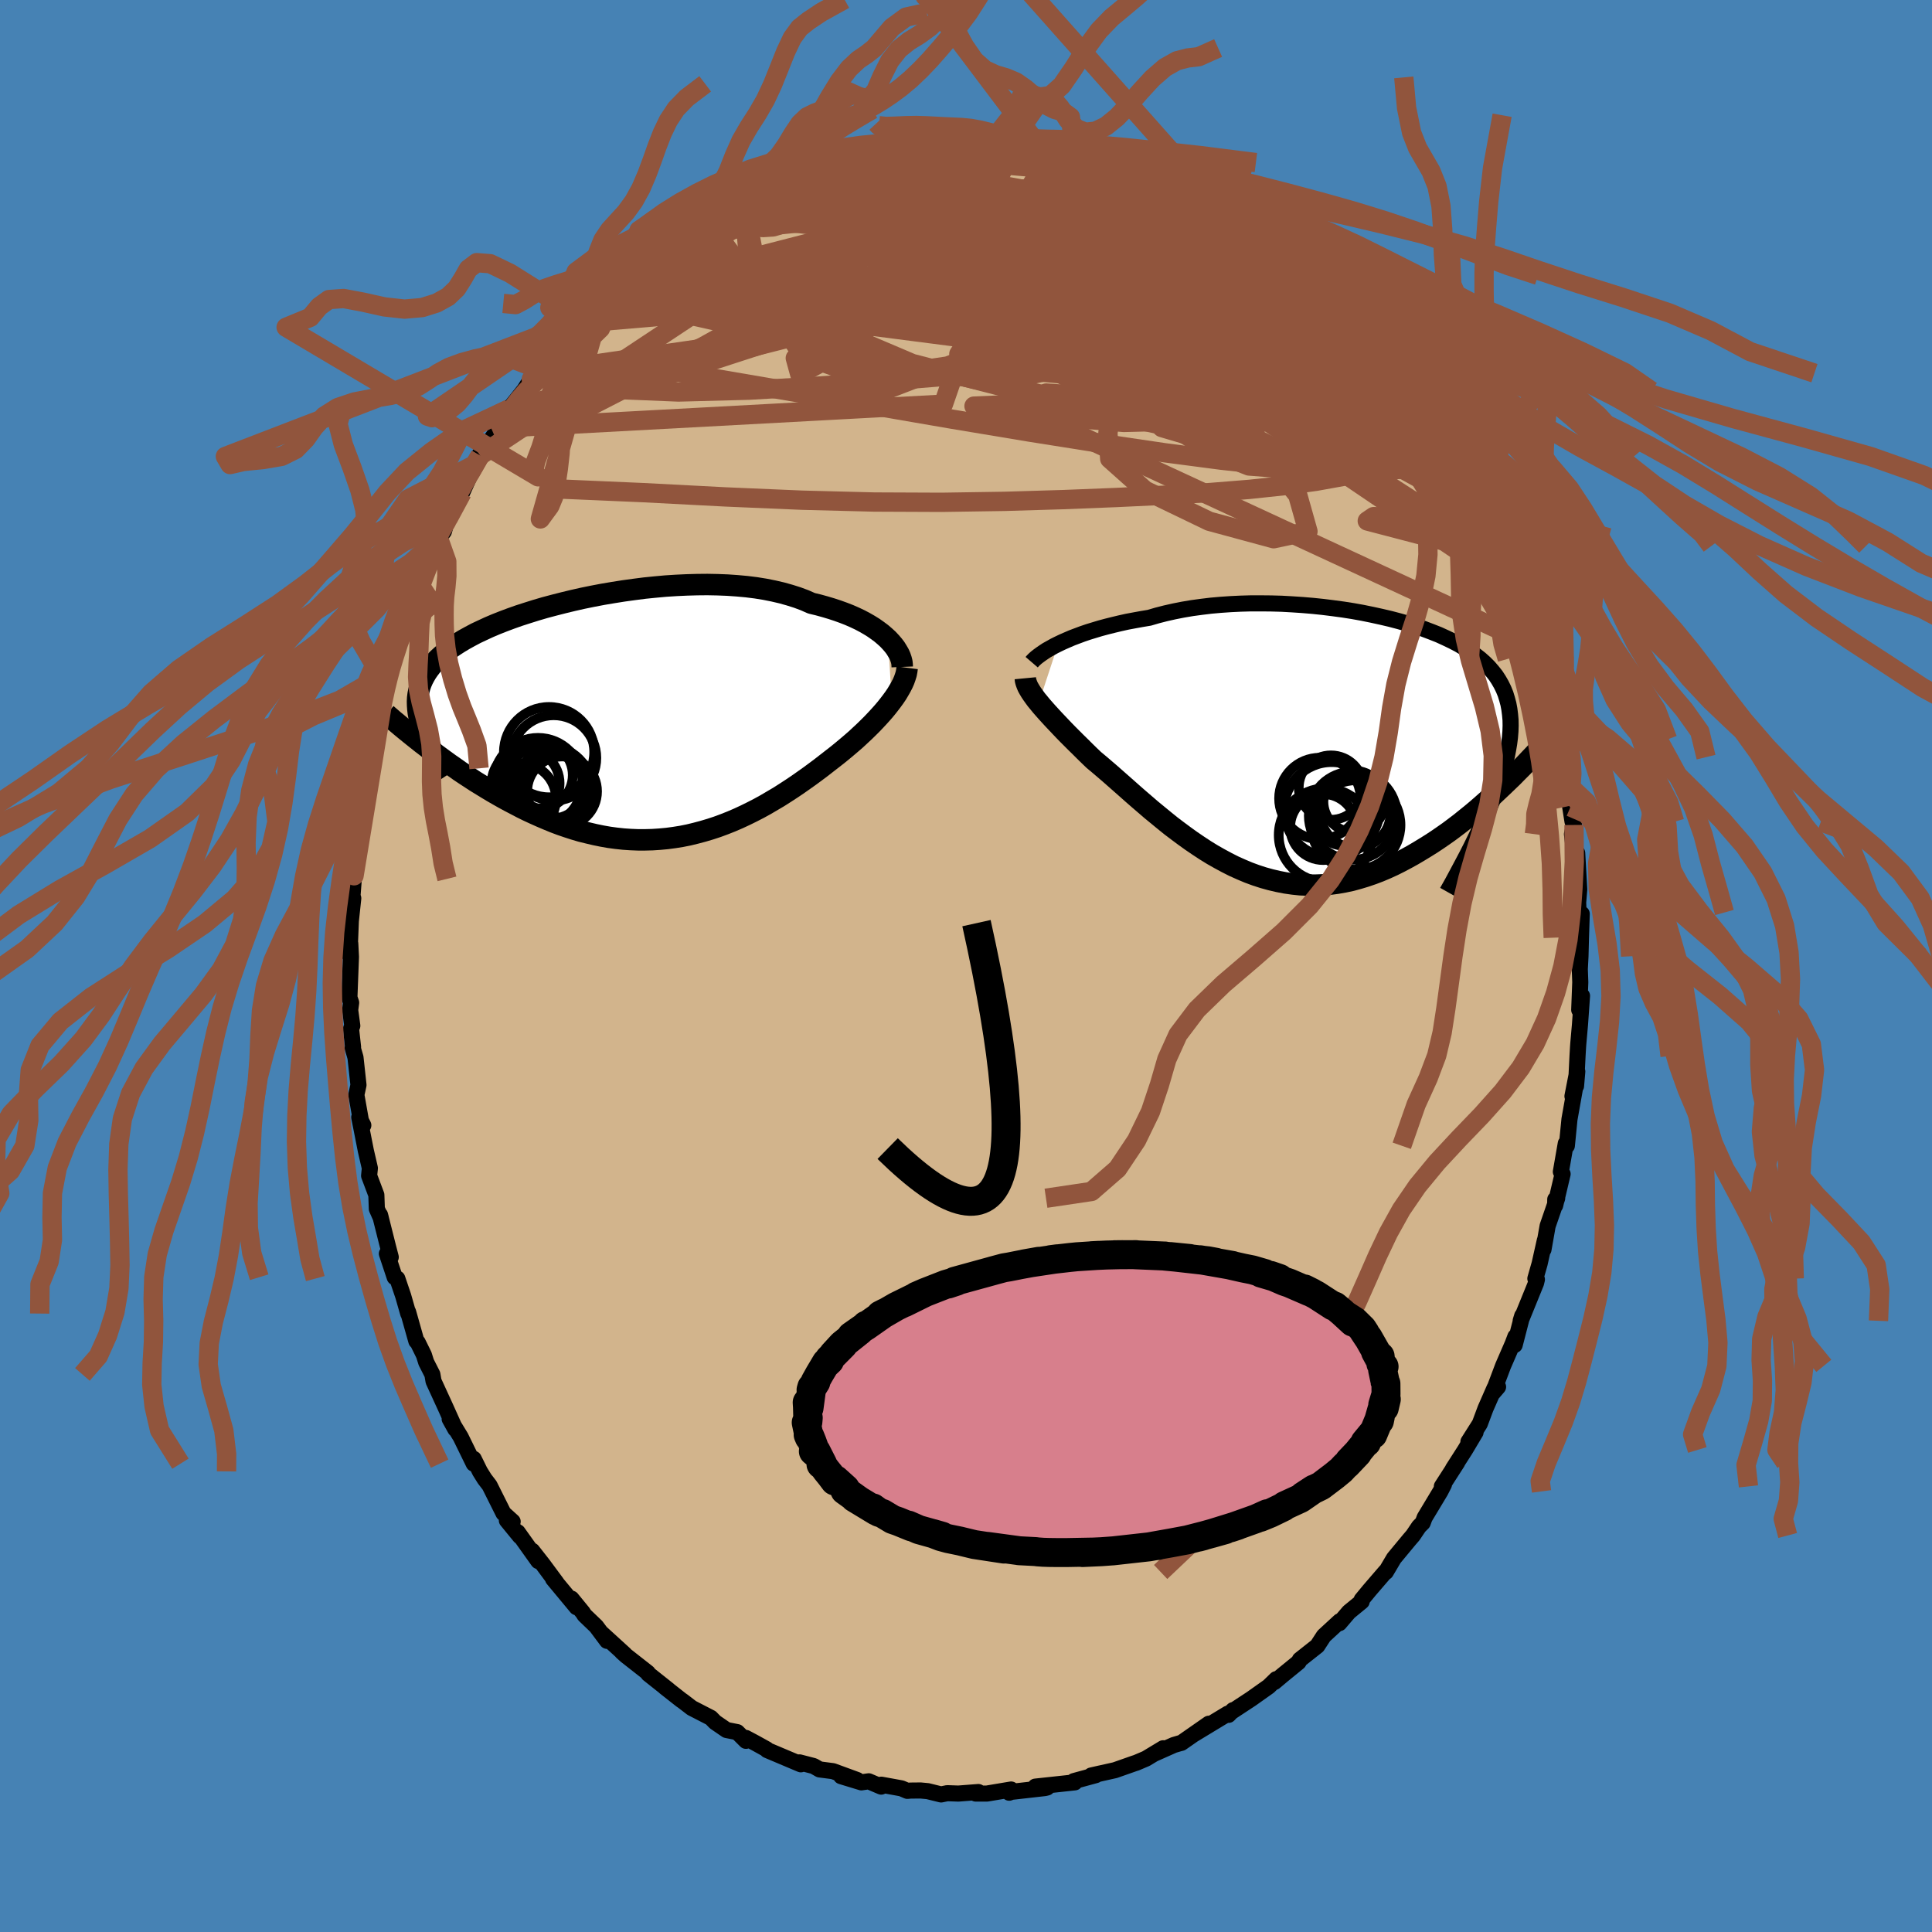 <svg viewBox="-100 -100 200 200" xmlns="http://www.w3.org/2000/svg" width="500" height="500" id="face-svg">
    <defs>
      <clipPath id="leftEyeClipPath">
        <polyline points="27.74,-8.31 27.41,-8.61 27.06,-8.91 26.67,-9.2 26.26,-9.49 25.81,-9.77 25.34,-10.04 24.83,-10.31 24.3,-10.56 23.73,-10.81 23.14,-11.04 22.53,-11.26 21.89,-11.47 21.22,-11.67 20.53,-11.86 19.82,-12.03 19.12,-12.34 18.37,-12.62 17.58,-12.87 16.76,-13.1 15.9,-13.3 15,-13.48 14.07,-13.63 13.11,-13.75 12.13,-13.84 11.12,-13.91 10.09,-13.95 9.05,-13.97 7.98,-13.96 6.91,-13.93 5.83,-13.88 4.74,-13.81 3.64,-13.71 2.55,-13.6 1.46,-13.46 0.37,-13.31 -0.7,-13.14 -1.77,-12.96 -2.82,-12.76 -3.85,-12.55 -4.87,-12.32 -5.86,-12.08 -6.84,-11.83 -7.78,-11.58 -8.7,-11.31 -9.59,-11.03 -10.46,-10.75 -11.28,-10.46 -12.08,-10.16 -12.84,-9.86 -13.57,-9.55 -14.26,-9.23 -14.92,-8.92 -15.54,-8.59 -16.12,-8.27 -16.67,-7.94 -17.18,-7.61 -17.65,-7.28 -18.09,-6.94 -18.49,-6.6 -18.86,-6.26 -19.2,-5.91 -19.5,-5.56 -19.77,-5.21 -20.02,-4.85 -20.23,-4.49 -20.42,-4.13 -20.58,-3.76 -20.71,-3.39 -20.81,-3.02 -20.89,-2.63 -20.94,-2.25 -20.96,-1.85 -20.95,-1.46 -20.92,-1.05 -20.87,-0.64 -20.79,-0.23 -20.69,0.19 -20.57,0.62 -20.42,1.06 -20.07,2.8 -19.61,3.16 -19.13,3.52 -18.64,3.88 -18.15,4.24 -17.64,4.61 -17.12,4.97 -16.6,5.34 -16.06,5.7 -15.51,6.06 -14.96,6.42 -14.39,6.77 -13.82,7.12 -13.24,7.47 -12.65,7.81 -12.05,8.15 -11.44,8.48 -10.81,8.81 -10.18,9.14 -9.53,9.46 -8.88,9.76 -8.21,10.06 -7.53,10.35 -6.85,10.63 -6.16,10.89 -5.46,11.13 -4.75,11.36 -4.04,11.57 -3.31,11.75 -2.59,11.92 -1.86,12.07 -1.12,12.2 -0.38,12.3 0.37,12.38 1.11,12.43 1.86,12.46 2.61,12.46 3.36,12.44 4.12,12.39 4.87,12.32 5.62,12.22 6.37,12.1 7.12,11.95 7.86,11.77 8.61,11.57 9.35,11.35 10.08,11.11 10.81,10.84 11.54,10.55 12.26,10.24 12.97,9.91 13.68,9.56 14.38,9.2 15.07,8.82 15.75,8.42 16.43,8.02 17.09,7.6 17.75,7.17 18.39,6.74 19.03,6.29 19.65,5.85 20.26,5.4 20.86,4.95 21.45,4.49 22.03,4.04 22.53,3.65 23.02,3.25 23.5,2.85 23.97,2.45 24.43,2.05 24.87,1.64 25.3,1.24 25.71,0.84 26.11,0.44 26.49,0.04 26.86,-0.36 27.21,-0.75 27.54,-1.14 27.85,-1.53 28.14,-1.91" />
      </clipPath>
      <clipPath id="rightEyeClipPath">
        <polyline points="-27.43,-10.67 -26.99,-10.88 -26.51,-11.09 -26,-11.31 -25.47,-11.51 -24.91,-11.72 -24.32,-11.92 -23.7,-12.11 -23.07,-12.3 -22.4,-12.48 -21.72,-12.65 -21.01,-12.82 -20.29,-12.98 -19.54,-13.12 -18.77,-13.26 -17.99,-13.39 -17.17,-13.63 -16.31,-13.85 -15.42,-14.05 -14.51,-14.23 -13.56,-14.39 -12.6,-14.52 -11.61,-14.64 -10.6,-14.73 -9.57,-14.8 -8.53,-14.85 -7.48,-14.88 -6.42,-14.88 -5.36,-14.87 -4.29,-14.84 -3.21,-14.78 -2.15,-14.71 -1.08,-14.62 -0.02,-14.51 1.02,-14.38 2.06,-14.24 3.08,-14.08 4.08,-13.9 5.06,-13.7 6.02,-13.49 6.96,-13.27 7.87,-13.03 8.75,-12.78 9.61,-12.51 10.43,-12.23 11.22,-11.93 11.98,-11.63 12.7,-11.3 13.39,-10.97 14.04,-10.63 14.65,-10.27 15.23,-9.9 15.76,-9.51 16.26,-9.12 16.72,-8.71 17.14,-8.29 17.52,-7.85 17.87,-7.41 18.17,-6.95 18.44,-6.48 18.68,-5.99 18.88,-5.5 19.04,-4.98 19.18,-4.46 19.28,-3.92 19.35,-3.37 19.4,-2.81 19.41,-2.22 19.39,-1.62 19.34,-1.01 19.26,-0.38 19.15,0.27 19.02,0.94 18.85,1.62 18.66,2.32 18.44,3.04 18.19,3.78 17.92,4.53 17.62,5.3 17.29,6.09 19.1,3.56 18.6,4.04 18.09,4.52 17.57,5.01 17.04,5.48 16.5,5.96 15.95,6.44 15.39,6.91 14.82,7.37 14.25,7.83 13.66,8.28 13.06,8.73 12.45,9.16 11.84,9.58 11.22,9.99 10.58,10.39 9.94,10.78 9.28,11.17 8.61,11.54 7.93,11.9 7.25,12.24 6.55,12.56 5.84,12.86 5.13,13.13 4.4,13.38 3.67,13.6 2.94,13.8 2.19,13.96 1.45,14.09 0.69,14.19 -0.07,14.26 -0.83,14.29 -1.59,14.28 -2.36,14.25 -3.12,14.17 -3.89,14.06 -4.66,13.91 -5.43,13.73 -6.19,13.52 -6.96,13.27 -7.72,12.99 -8.48,12.67 -9.24,12.33 -9.99,11.95 -10.73,11.55 -11.47,11.13 -12.2,10.68 -12.93,10.2 -13.65,9.71 -14.36,9.2 -15.06,8.68 -15.76,8.15 -16.44,7.6 -17.11,7.05 -17.78,6.5 -18.43,5.94 -19.07,5.39 -19.7,4.84 -20.32,4.29 -20.92,3.76 -21.51,3.24 -22.09,2.73 -22.65,2.25 -23.2,1.78 -23.74,1.33 -24.22,0.87 -24.68,0.42 -25.13,-0.03 -25.57,-0.46 -26,-0.89 -26.42,-1.31 -26.82,-1.72 -27.2,-2.12 -27.57,-2.51 -27.92,-2.88 -28.26,-3.25 -28.58,-3.6 -28.88,-3.94 -29.17,-4.27 -29.43,-4.59" />
      </clipPath>
      <filter id="fuzzy">
        <feTurbulence id="turbulence" baseFrequency="0.05" numOctaves="3" type="noise" result="noise" />
        <feDisplacementMap in="SourceGraphic" in2="noise" scale="2" />
      </filter>
      <linearGradient id="rainbowGradient" x1="0%" y1="0%" x2="100%" y2="0%">
        <stop offset="0%" style="stop-color: [object Object]; stop-opacity: 1" />
        <stop offset="50%" style="stop-color: [object Object]; stop-opacity: 1" />
        <stop offset="100%" style="stop-color: [object Object]; stop-opacity: 1" />
      </linearGradient>
    </defs>
    <rect x="-100" y="-100" width="100%" height="100%" fill="rgb(70, 130, 180)" />
    <polyline id="faceContour" points="63.54,0.32 63.59,1.68 63.48,4.54 63.77,3.09 63.56,6.05 63.38,8.09 63.36,8.38 63.31,9.22 63.15,12.43 63.28,10.92 62.78,13.48 63.02,12.78 62.47,15.87 62.2,18.61 62.09,18.37 61.58,21.3 61.76,21.53 60.99,24.79 61,24.16 61.2,24.04 60.21,26.91 59.78,29.35 59.92,28.41 59.38,30.82 58.94,32.36 59.1,32.45 59.01,32.82 57.42,36.73 57.58,36.21 56.8,39.23 56.87,38.37 56.59,39.11 55.6,41.39 54.54,44.2 55.08,43.57 54.71,43.69 53.78,45.81 53.19,47.39 52.01,49.25 52.75,48.27 51.66,50.1 50.41,52.05 50.85,51.4 49.26,53.87 49.48,53.67 49.11,54.39 47.48,57.1 47.28,57.64 46.89,58.03 46.27,58.95 45.9,59.38 44.3,61.31 43.46,62.73 43.43,62.69 41.76,64.63 40.96,65.6 40.96,65.79 39.64,66.87 38.65,68.03 38.69,67.83 37.04,69.35 36.37,70.38 36.32,70.42 34.56,71.81 34.43,72.06 32.8,73.39 31.93,74.12 32.11,73.83 31.34,74.58 29.52,75.87 27.42,77.25 27.65,77.03 27.18,77.52 27.1,77.4 23.6,79.52 25.14,78.44 22.3,80.42 22.1,80.47 21.52,80.64 19.52,81.53 20.41,80.98 18.64,82.05 17.63,82.48 17.41,82.55 15.42,83.25 13.09,83.77 13.93,83.58 12.96,83.8 13.44,83.76 11.16,84.38 11.26,84.51 7.18,84.95 8.4,85.04 8.16,85.1 4.71,85.49 4.47,85.58 4.67,85.25 2.16,85.67 1.01,85.67 1.28,85.51 -0.79,85.67 -1.94,85.63 -2.58,85.76 -3.96,85.42 -4.7,85.35 -5.74,85.36 -6.07,85.39 -6.68,85.13 -8.77,84.75 -8.78,84.95 -10.07,84.4 -10.83,84.51 -12.93,83.87 -11.26,84.27 -13.77,83.35 -15.16,83.17 -15.77,82.82 -17.24,82.44 -17.43,82.5 -17.1,82.64 -20.58,81.17 -20.64,81.08 -21.85,80.41 -22.79,79.91 -22.78,80.21 -23.68,79.31 -24.79,79.09 -25.97,78.28 -26.41,77.83 -28.39,76.81 -29.3,76.11 -29.49,75.98 -31.18,74.65 -30.81,74.93 -32.89,73.28 -32.94,73.16 -35.21,71.38 -35.62,71.01 -35.34,71.24 -37.71,69.08 -37.16,69.86 -38.28,68.36 -39.49,67.2 -39.67,66.92 -40.84,65.49 -40.31,66.38 -42.75,63.44 -42.39,63.85 -43.82,61.92 -44.91,60.53 -44.28,61.6 -46.41,58.61 -46.18,59.04 -47.53,57.39 -46.93,57.51 -47.88,56.65 -49.32,53.77 -49.84,53.09 -50.32,52.32 -50.96,51.02 -50.96,51.52 -52.31,48.76 -53.45,46.89 -52.86,47.95 -53.9,45.64 -54.45,44.44 -55.12,42.98 -55.24,42.28 -55.88,41.02 -56.12,40.26 -56.76,38.96 -56.9,38.83 -57.75,35.82 -57.74,35.98 -58.26,34.16 -58.87,32.36 -59.14,32.22 -59.95,29.78 -59.55,30.14 -59.83,29.07 -60.66,25.77 -60.58,26.07 -60.99,25.14 -61.04,23.7 -61.79,21.71 -61.71,20.93 -62.13,19.11 -62.81,15.66 -62.39,16.49 -62.53,16.61 -63.11,13.34 -62.89,12.32 -63.2,9.47 -63.49,8.47 -63.45,8.4 -63.66,6.51 -63.53,6.19 -63.75,4.56 -63.65,3.8 -63.83,3.26 -63.67,-0.94 -63.74,-2.33 -63.81,-1.13 -63.79,-1.92 -63.68,-4.66 -63.43,-7.01 -63.51,-7.26 -63.35,-9.34 -62.97,-12.8 -63.25,-10.61 -62.91,-12.37 -62.87,-14.29 -62.55,-17.28 -62.51,-16.39 -62.13,-17.89 -61.87,-21 -61.53,-21.71 -61.14,-24.27 -61.27,-23.52 -60.81,-24.68 -60.2,-28.28 -60.11,-29 -59.69,-30.48 -59.94,-29.59 -59.31,-31.61 -58.9,-33.23 -58.11,-35.1 -58.08,-35.91 -56.85,-38.13 -56.72,-39.02 -57.15,-37.46 -56.47,-39.34 -55.68,-42.13 -56.38,-40.3 -55.01,-43.16 -54.59,-44.24 -54.05,-44.98 -53.71,-46.14 -53.14,-47.4 -52.16,-49 -50.84,-51.91 -51.2,-51.43 -49.98,-53.6 -50.3,-52.84 -48.51,-55.46 -48.81,-54.88 -48.51,-55.67 -47.28,-57.68 -44.98,-60.57 -45.14,-60.57 -45.88,-59.38 -44.28,-61.47 -43.6,-62.43 -42.95,-63.24 -42.45,-63.96 -41.96,-64.33 -40.27,-66.52 -39.89,-66.81 -38.63,-68.19 -38.36,-68.22 -37.52,-69.3 -37.48,-69.38 -36.05,-70.54 -34.63,-71.68 -34.56,-71.97 -34.07,-72.42 -32.74,-73.39 -31.68,-74.15 -29.79,-75.72 -29.06,-76.21 -29.56,-75.82 -28.61,-76.55 -27.13,-77.56 -26.61,-78 -25.99,-78.07 -23.6,-79.83 -23.14,-79.7 -23.99,-79.63 -21.94,-80.47 -19.34,-81.53 -19.19,-81.95 -19.06,-81.58 -17.18,-82.65 -16.15,-82.68 -16.28,-83.03 -14.38,-83.7 -14.6,-83.29 -13.65,-83.71 -10.65,-84.67 -9.22,-84.86 -9.01,-84.9 -9.22,-84.89 -8.13,-84.94 -7.3,-85 -5.87,-85.29 -3.52,-85.51 -4.76,-85.38 -2.15,-85.79 -1.73,-85.56 -0.5,-85.79 -0.07,-85.87 0.83,-85.55 2.33,-85.68 2.98,-85.77 5.94,-85.53 4.67,-85.6 6.37,-85.31 7.38,-85.1 9.07,-84.89 9.72,-84.73 10.22,-84.5 11.22,-84.53 12.52,-84.1 13.15,-84.03 15.54,-83.17 14.68,-83.44 16.08,-83.13 17.08,-82.52 17.4,-82.39 19.28,-81.66 20.02,-81.11 20.01,-81.51 22.07,-80.37 21.91,-80.55 24.11,-79.43 23.64,-79.64 25.92,-78.17 26.74,-77.98 26.98,-77.65 27.95,-76.84 29.27,-76.02 30.13,-75.61 29.48,-75.82 31.35,-74.61 33.05,-73.41 33.47,-73.11 34.02,-72.36 34.16,-72.22 35.22,-71.49 35.91,-70.55 38.18,-68.74 38.41,-68.63 38.16,-68.59 39.53,-66.94 40.2,-66.69 41.23,-65.43 42.53,-63.38 42.98,-63.13 44.6,-61.37 44.32,-61.86 45.86,-59.53 45.75,-59.65 46.64,-58.49 47.69,-57.16 47.09,-57.75 49.17,-54.53 48.61,-55.55 50.43,-52.77 51.16,-50.89 50.7,-51.71 51.3,-51.13 52.47,-48.63 52.44,-48.91 53.35,-46.54 53.48,-46.89 54.49,-44.19 55.1,-43.1 55.01,-43.49 55.53,-42.41 56.61,-39.18 56.49,-39.24 57,-37.85 57.84,-35.65 57.72,-35.36 58.68,-33.28 59.14,-32.49 58.94,-33.08 58.99,-31.71 60.22,-27.7 60,-28.55 60.59,-26.92 60.34,-27.5 60.86,-24.82 61.31,-23.46 61.79,-21.62 61.9,-19.15 62.23,-18.6 62.58,-16.47 62.21,-18.59 62.79,-14.93 62.94,-14.6 62.73,-13.65 63.22,-9.5 63.27,-11.69 63.48,-7.93 63.37,-6.58 63.41,-5.54 63.74,-5.4 63.66,-2.93 63.61,-1.01 63.54,0.32 63.59,1.68" fill="rgb(210, 180, 140)" stroke="black" stroke-width="1.667" stroke-linejoin="round" filter="url(#fuzzy)" />
    <g transform="translate(36.97 -22.66)">
      <polyline id="rightCountour" points="-27.43,-10.67 -26.99,-10.88 -26.51,-11.09 -26,-11.31 -25.47,-11.51 -24.91,-11.72 -24.32,-11.92 -23.7,-12.11 -23.07,-12.3 -22.4,-12.48 -21.72,-12.65 -21.01,-12.82 -20.29,-12.98 -19.54,-13.12 -18.77,-13.26 -17.99,-13.39 -17.17,-13.63 -16.31,-13.85 -15.42,-14.05 -14.51,-14.23 -13.56,-14.39 -12.6,-14.52 -11.61,-14.64 -10.6,-14.73 -9.57,-14.8 -8.53,-14.85 -7.48,-14.88 -6.42,-14.88 -5.36,-14.87 -4.29,-14.84 -3.21,-14.78 -2.15,-14.71 -1.08,-14.62 -0.02,-14.51 1.02,-14.38 2.06,-14.24 3.08,-14.08 4.08,-13.9 5.06,-13.7 6.02,-13.49 6.96,-13.27 7.87,-13.03 8.75,-12.78 9.61,-12.51 10.43,-12.23 11.22,-11.93 11.98,-11.63 12.7,-11.3 13.39,-10.97 14.04,-10.63 14.65,-10.27 15.23,-9.9 15.76,-9.51 16.26,-9.12 16.72,-8.71 17.14,-8.29 17.52,-7.85 17.87,-7.41 18.17,-6.95 18.44,-6.48 18.68,-5.99 18.88,-5.5 19.04,-4.98 19.18,-4.46 19.28,-3.92 19.35,-3.37 19.4,-2.81 19.41,-2.22 19.39,-1.62 19.34,-1.01 19.26,-0.38 19.15,0.27 19.02,0.94 18.85,1.62 18.66,2.32 18.44,3.04 18.19,3.78 17.92,4.53 17.62,5.3 17.29,6.09 19.1,3.56 18.6,4.04 18.09,4.52 17.57,5.01 17.04,5.48 16.5,5.96 15.95,6.44 15.39,6.91 14.82,7.37 14.25,7.83 13.66,8.28 13.06,8.73 12.45,9.16 11.84,9.58 11.22,9.99 10.58,10.39 9.94,10.78 9.28,11.17 8.61,11.54 7.93,11.9 7.25,12.24 6.55,12.56 5.84,12.86 5.13,13.13 4.4,13.38 3.67,13.6 2.94,13.8 2.19,13.96 1.45,14.09 0.69,14.19 -0.07,14.26 -0.83,14.29 -1.59,14.28 -2.36,14.25 -3.12,14.17 -3.89,14.06 -4.66,13.91 -5.43,13.73 -6.19,13.52 -6.96,13.27 -7.72,12.99 -8.48,12.67 -9.24,12.33 -9.99,11.95 -10.73,11.55 -11.47,11.13 -12.2,10.68 -12.93,10.2 -13.65,9.71 -14.36,9.2 -15.06,8.68 -15.76,8.15 -16.44,7.6 -17.11,7.05 -17.78,6.5 -18.43,5.94 -19.07,5.39 -19.7,4.84 -20.32,4.29 -20.92,3.76 -21.51,3.24 -22.09,2.73 -22.65,2.25 -23.2,1.78 -23.74,1.33 -24.22,0.87 -24.68,0.42 -25.13,-0.03 -25.57,-0.46 -26,-0.89 -26.42,-1.31 -26.82,-1.72 -27.2,-2.12 -27.57,-2.51 -27.92,-2.88 -28.26,-3.25 -28.58,-3.6 -28.88,-3.94 -29.17,-4.27 -29.43,-4.59" fill="white" stroke="white" stroke-width="0" stroke-linejoin="round" filter="url(#fuzzy)" />
    </g>
    <g transform="translate(-35.82 -25.52)">
      <polyline id="leftCountour" points="27.74,-8.31 27.41,-8.61 27.06,-8.91 26.67,-9.2 26.26,-9.49 25.81,-9.77 25.34,-10.04 24.83,-10.31 24.3,-10.56 23.73,-10.81 23.14,-11.04 22.53,-11.26 21.89,-11.47 21.22,-11.67 20.53,-11.86 19.82,-12.03 19.12,-12.34 18.37,-12.62 17.58,-12.87 16.76,-13.1 15.9,-13.3 15,-13.48 14.07,-13.63 13.11,-13.75 12.13,-13.84 11.12,-13.91 10.09,-13.95 9.05,-13.97 7.98,-13.96 6.91,-13.93 5.83,-13.88 4.74,-13.81 3.64,-13.71 2.55,-13.6 1.46,-13.46 0.37,-13.31 -0.7,-13.14 -1.77,-12.96 -2.82,-12.76 -3.85,-12.55 -4.87,-12.32 -5.86,-12.08 -6.84,-11.83 -7.78,-11.58 -8.7,-11.31 -9.59,-11.03 -10.46,-10.75 -11.28,-10.46 -12.08,-10.16 -12.84,-9.86 -13.57,-9.55 -14.26,-9.23 -14.92,-8.92 -15.54,-8.59 -16.12,-8.27 -16.67,-7.94 -17.18,-7.61 -17.65,-7.28 -18.09,-6.94 -18.49,-6.6 -18.86,-6.26 -19.2,-5.91 -19.5,-5.56 -19.77,-5.21 -20.02,-4.85 -20.23,-4.49 -20.42,-4.13 -20.58,-3.76 -20.71,-3.39 -20.81,-3.02 -20.89,-2.63 -20.94,-2.25 -20.96,-1.85 -20.95,-1.46 -20.92,-1.05 -20.87,-0.64 -20.79,-0.23 -20.69,0.19 -20.57,0.62 -20.42,1.06 -20.07,2.8 -19.61,3.16 -19.13,3.52 -18.64,3.88 -18.15,4.24 -17.64,4.61 -17.12,4.97 -16.6,5.34 -16.06,5.7 -15.51,6.06 -14.96,6.42 -14.39,6.77 -13.82,7.12 -13.24,7.47 -12.65,7.81 -12.05,8.15 -11.44,8.48 -10.81,8.81 -10.18,9.14 -9.53,9.46 -8.88,9.76 -8.21,10.06 -7.53,10.35 -6.85,10.63 -6.16,10.89 -5.46,11.13 -4.75,11.36 -4.04,11.57 -3.31,11.75 -2.59,11.92 -1.86,12.07 -1.12,12.2 -0.38,12.3 0.37,12.38 1.11,12.43 1.86,12.46 2.61,12.46 3.36,12.44 4.12,12.39 4.87,12.32 5.62,12.22 6.37,12.1 7.12,11.95 7.86,11.77 8.61,11.57 9.35,11.35 10.08,11.11 10.81,10.84 11.54,10.55 12.26,10.24 12.97,9.91 13.68,9.56 14.38,9.2 15.07,8.82 15.75,8.42 16.43,8.02 17.09,7.6 17.75,7.17 18.39,6.74 19.03,6.29 19.65,5.85 20.26,5.4 20.86,4.95 21.45,4.49 22.03,4.04 22.53,3.65 23.02,3.25 23.5,2.85 23.97,2.45 24.43,2.05 24.87,1.64 25.3,1.24 25.71,0.84 26.11,0.44 26.49,0.04 26.86,-0.36 27.21,-0.75 27.54,-1.14 27.85,-1.53 28.14,-1.91" fill="white" stroke="white" stroke-width="0" stroke-linejoin="round" filter="url(#fuzzy)" />
    </g>
    <g transform="translate(36.97 -22.66)">
      <polyline id="rightUpper" points="-30.17,-8.79 -30.05,-8.93 -29.89,-9.09 -29.7,-9.26 -29.47,-9.44 -29.21,-9.63 -28.92,-9.83 -28.6,-10.04 -28.24,-10.24 -27.85,-10.46 -27.43,-10.67 -26.99,-10.88 -26.51,-11.09 -26,-11.31 -25.47,-11.51 -24.91,-11.72 -24.32,-11.92 -23.7,-12.11 -23.07,-12.3 -22.4,-12.48 -21.72,-12.65 -21.01,-12.82 -20.29,-12.98 -19.54,-13.12 -18.77,-13.26 -17.99,-13.39 -17.17,-13.63 -16.31,-13.85 -15.42,-14.05 -14.51,-14.23 -13.56,-14.39 -12.6,-14.52 -11.61,-14.64 -10.6,-14.73 -9.57,-14.8 -8.53,-14.85 -7.48,-14.88 -6.42,-14.88 -5.36,-14.87 -4.29,-14.84 -3.21,-14.78 -2.15,-14.71 -1.08,-14.62 -0.02,-14.51 1.02,-14.38 2.06,-14.24 3.08,-14.08 4.08,-13.9 5.06,-13.7 6.02,-13.49 6.96,-13.27 7.87,-13.03 8.75,-12.78 9.61,-12.51 10.43,-12.23 11.22,-11.93 11.98,-11.63 12.7,-11.3 13.39,-10.97 14.04,-10.63 14.65,-10.27 15.23,-9.9 15.76,-9.51 16.26,-9.12 16.72,-8.71 17.14,-8.29 17.52,-7.85 17.87,-7.41 18.17,-6.95 18.44,-6.48 18.68,-5.99 18.88,-5.5 19.04,-4.98 19.18,-4.46 19.28,-3.92 19.35,-3.37 19.4,-2.81 19.41,-2.22 19.39,-1.62 19.34,-1.01 19.26,-0.38 19.15,0.27 19.02,0.94 18.85,1.62 18.66,2.32 18.44,3.04 18.19,3.78 17.92,4.53 17.62,5.3 17.29,6.09 16.95,6.9 16.57,7.73 16.18,8.58 15.76,9.44 15.33,10.32 14.87,11.22 14.39,12.13 13.89,13.07 13.38,14.02 12.84,14.98" fill="none" stroke="black" stroke-width="1.667" stroke-linejoin="round" filter="url(#fuzzy)" />
      <polyline id="rightLower" points="-30.83,-7.13 -30.81,-6.92 -30.75,-6.7 -30.67,-6.48 -30.57,-6.24 -30.43,-5.99 -30.28,-5.74 -30.1,-5.47 -29.9,-5.19 -29.68,-4.89 -29.43,-4.59 -29.17,-4.27 -28.88,-3.94 -28.58,-3.6 -28.26,-3.25 -27.92,-2.88 -27.57,-2.51 -27.2,-2.12 -26.82,-1.72 -26.42,-1.31 -26,-0.89 -25.57,-0.46 -25.13,-0.03 -24.68,0.42 -24.22,0.87 -23.74,1.33 -23.2,1.78 -22.65,2.25 -22.09,2.73 -21.51,3.24 -20.92,3.76 -20.32,4.29 -19.7,4.84 -19.07,5.39 -18.43,5.94 -17.78,6.5 -17.11,7.05 -16.44,7.6 -15.76,8.15 -15.06,8.68 -14.36,9.2 -13.65,9.71 -12.93,10.2 -12.2,10.68 -11.47,11.13 -10.73,11.55 -9.99,11.95 -9.24,12.33 -8.48,12.67 -7.72,12.99 -6.96,13.27 -6.19,13.52 -5.43,13.73 -4.66,13.91 -3.89,14.06 -3.12,14.17 -2.36,14.25 -1.59,14.28 -0.83,14.29 -0.07,14.26 0.69,14.19 1.45,14.09 2.19,13.96 2.94,13.8 3.67,13.6 4.4,13.38 5.13,13.13 5.84,12.86 6.55,12.56 7.25,12.24 7.93,11.9 8.61,11.54 9.28,11.17 9.94,10.78 10.58,10.39 11.22,9.99 11.84,9.58 12.45,9.16 13.06,8.73 13.66,8.28 14.25,7.83 14.82,7.37 15.39,6.91 15.95,6.44 16.5,5.96 17.04,5.48 17.57,5.01 18.09,4.52 18.6,4.04 19.1,3.56 19.59,3.09 20.06,2.61 20.53,2.14 20.99,1.67 21.43,1.2 21.87,0.74 22.29,0.29 22.71,-0.16 23.11,-0.6 23.5,-1.04" fill="none" stroke="black" stroke-width="2.222" stroke-linejoin="round" filter="url(#fuzzy)" />
      <circle r="4.834" cx="0.237" cy="9.104" stroke="black" fill="none" stroke-width="1.0" filter="url(#fuzzy)" clip-path="url(#rightEyeClipPath)" /><circle r="3.536" cx="2.287" cy="6.684" stroke="black" fill="none" stroke-width="1.0" filter="url(#fuzzy)" clip-path="url(#rightEyeClipPath)" /><circle r="3.416" cx="0.007" cy="8.279" stroke="black" fill="none" stroke-width="1.0" filter="url(#fuzzy)" clip-path="url(#rightEyeClipPath)" /><circle r="4.216" cx="-0.343" cy="5.314" stroke="black" fill="none" stroke-width="1.0" filter="url(#fuzzy)" clip-path="url(#rightEyeClipPath)" /><circle r="4.924" cx="0.882" cy="6.479" stroke="black" fill="none" stroke-width="1.0" filter="url(#fuzzy)" clip-path="url(#rightEyeClipPath)" /><circle r="3.628" cx="3.357" cy="6.809" stroke="black" fill="none" stroke-width="1.0" filter="url(#fuzzy)" clip-path="url(#rightEyeClipPath)" /><circle r="3.334" cx="0.812" cy="4.189" stroke="black" fill="none" stroke-width="1.0" filter="url(#fuzzy)" clip-path="url(#rightEyeClipPath)" /><circle r="3.184" cx="3.212" cy="5.629" stroke="black" fill="none" stroke-width="1.0" filter="url(#fuzzy)" clip-path="url(#rightEyeClipPath)" /><circle r="4.562" cx="3.077" cy="7.099" stroke="black" fill="none" stroke-width="1.0" filter="url(#fuzzy)" clip-path="url(#rightEyeClipPath)" /><circle r="4.626" cx="3.382" cy="8.064" stroke="black" fill="none" stroke-width="1.0" filter="url(#fuzzy)" clip-path="url(#rightEyeClipPath)" />
      </g>
    <g transform="translate(-35.82 -25.52)">
      <polyline id="leftUpper" points="29.22,-5.44 29.21,-5.68 29.18,-5.95 29.11,-6.22 29.01,-6.51 28.88,-6.8 28.71,-7.09 28.52,-7.4 28.29,-7.7 28.03,-8 27.74,-8.31 27.41,-8.61 27.06,-8.91 26.67,-9.2 26.26,-9.49 25.81,-9.77 25.34,-10.04 24.83,-10.31 24.3,-10.56 23.73,-10.81 23.14,-11.04 22.53,-11.26 21.89,-11.47 21.22,-11.67 20.53,-11.86 19.82,-12.03 19.12,-12.34 18.37,-12.62 17.58,-12.87 16.76,-13.1 15.9,-13.3 15,-13.48 14.07,-13.63 13.11,-13.75 12.13,-13.84 11.12,-13.91 10.09,-13.95 9.05,-13.97 7.98,-13.96 6.91,-13.93 5.83,-13.88 4.74,-13.81 3.64,-13.71 2.55,-13.6 1.46,-13.46 0.37,-13.31 -0.7,-13.14 -1.77,-12.96 -2.82,-12.76 -3.85,-12.55 -4.87,-12.32 -5.86,-12.08 -6.84,-11.83 -7.78,-11.58 -8.7,-11.31 -9.59,-11.03 -10.46,-10.75 -11.28,-10.46 -12.08,-10.16 -12.84,-9.86 -13.57,-9.55 -14.26,-9.23 -14.92,-8.92 -15.54,-8.59 -16.12,-8.27 -16.67,-7.94 -17.18,-7.61 -17.65,-7.28 -18.09,-6.94 -18.49,-6.6 -18.86,-6.26 -19.2,-5.91 -19.5,-5.56 -19.77,-5.21 -20.02,-4.85 -20.23,-4.49 -20.42,-4.13 -20.58,-3.76 -20.71,-3.39 -20.81,-3.02 -20.89,-2.63 -20.94,-2.25 -20.96,-1.85 -20.95,-1.46 -20.92,-1.05 -20.87,-0.64 -20.79,-0.23 -20.69,0.19 -20.57,0.62 -20.42,1.06 -20.25,1.5 -20.06,1.94 -19.86,2.4 -19.63,2.86 -19.38,3.33 -19.12,3.8 -18.84,4.28 -18.54,4.77 -18.22,5.26 -17.89,5.76" fill="none" stroke="black" stroke-width="2.222" stroke-linejoin="round" filter="url(#fuzzy)" />
      <polyline id="leftLower" points="29.73,-5.35 29.69,-5.04 29.63,-4.72 29.53,-4.4 29.41,-4.06 29.26,-3.72 29.08,-3.37 28.88,-3.02 28.66,-2.65 28.41,-2.28 28.14,-1.91 27.85,-1.53 27.54,-1.14 27.21,-0.75 26.86,-0.36 26.49,0.04 26.11,0.44 25.71,0.84 25.3,1.24 24.87,1.64 24.43,2.05 23.97,2.45 23.5,2.85 23.02,3.25 22.53,3.65 22.03,4.04 21.45,4.49 20.86,4.95 20.26,5.4 19.65,5.85 19.03,6.29 18.39,6.74 17.75,7.17 17.09,7.6 16.43,8.02 15.75,8.42 15.07,8.82 14.38,9.2 13.68,9.56 12.97,9.91 12.26,10.24 11.54,10.55 10.81,10.84 10.08,11.11 9.35,11.35 8.61,11.57 7.86,11.77 7.12,11.95 6.37,12.1 5.62,12.22 4.87,12.32 4.12,12.39 3.36,12.44 2.61,12.46 1.86,12.46 1.11,12.43 0.37,12.38 -0.38,12.3 -1.12,12.2 -1.86,12.07 -2.59,11.92 -3.31,11.75 -4.04,11.57 -4.75,11.36 -5.46,11.13 -6.16,10.89 -6.85,10.63 -7.53,10.35 -8.21,10.06 -8.88,9.76 -9.53,9.46 -10.18,9.14 -10.81,8.81 -11.44,8.48 -12.05,8.15 -12.65,7.81 -13.24,7.47 -13.82,7.12 -14.39,6.77 -14.96,6.42 -15.51,6.06 -16.06,5.7 -16.6,5.34 -17.12,4.97 -17.64,4.61 -18.15,4.24 -18.64,3.88 -19.13,3.52 -19.61,3.16 -20.07,2.8 -20.53,2.45 -20.97,2.1 -21.41,1.75 -21.83,1.41 -22.25,1.07 -22.65,0.74 -23.04,0.41 -23.43,0.09 -23.8,-0.23 -24.17,-0.55" fill="none" stroke="black" stroke-width="2.222" stroke-linejoin="round" filter="url(#fuzzy)" />
      <circle r="3.52" cx="-9.768" cy="6.612" stroke="black" fill="none" stroke-width="1.0" filter="url(#fuzzy)" clip-path="url(#leftEyeClipPath)" /><circle r="4.418" cx="-6.863" cy="3.982" stroke="black" fill="none" stroke-width="1.0" filter="url(#fuzzy)" clip-path="url(#leftEyeClipPath)" /><circle r="3.658" cx="-10.278" cy="8.207" stroke="black" fill="none" stroke-width="1.0" filter="url(#fuzzy)" clip-path="url(#leftEyeClipPath)" /><circle r="4.6" cx="-8.483" cy="6.502" stroke="black" fill="none" stroke-width="1.0" filter="url(#fuzzy)" clip-path="url(#leftEyeClipPath)" /><circle r="4.674" cx="-7.343" cy="3.377" stroke="black" fill="none" stroke-width="1.0" filter="url(#fuzzy)" clip-path="url(#leftEyeClipPath)" /><circle r="3.484" cx="-6.848" cy="7.117" stroke="black" fill="none" stroke-width="1.0" filter="url(#fuzzy)" clip-path="url(#leftEyeClipPath)" /><circle r="3.616" cx="-5.988" cy="7.447" stroke="black" fill="none" stroke-width="1.0" filter="url(#fuzzy)" clip-path="url(#leftEyeClipPath)" /><circle r="3.45" cx="-8.338" cy="5.757" stroke="black" fill="none" stroke-width="1.0" filter="url(#fuzzy)" clip-path="url(#leftEyeClipPath)" /><circle r="3.558" cx="-7.083" cy="6.702" stroke="black" fill="none" stroke-width="1.0" filter="url(#fuzzy)" clip-path="url(#leftEyeClipPath)" /><circle r="4.764" cx="-7.588" cy="7.452" stroke="black" fill="none" stroke-width="1.0" filter="url(#fuzzy)" clip-path="url(#leftEyeClipPath)" />
    </g>
    <g id="hairs">
      <polyline points="-0.5,-85.79 0.05,-85.74 0.77,-85.61 1.49,-85.43 2.06,-85.17 2.4,-84.82 2.48,-84.35 2.32,-83.76 1.9,-83.05 1.22,-82.22 0.25,-81.27 -1.02,-80.2 -2.59,-78.99 -4.48,-77.66 -6.69,-76.19 -9.27,-74.57 -12.23,-72.77 -15.61,-70.78 -19.41,-68.56 -23.63,-66.13 -28.24,-63.55 -33.24,-60.86 -38.68,-58.07 -44.6,-55.07" fill="none" stroke="rgb(145, 85, 61)" stroke-width="2" stroke-linejoin="round" filter="url(#fuzzy)" /><polyline points="35.91,-70.55 37.41,-69.34 38.22,-68.58 38.91,-67.83 39.68,-66.97 40.52,-66.01 41.38,-65.02 42.18,-64.09 42.86,-63.3 43.36,-62.7 43.66,-62.32 43.75,-62.17 43.63,-62.25 43.31,-62.54 42.79,-63.07 42.03,-63.83 41,-64.89 39.63,-66.3 37.92,-68.07 35.98,-70.13" fill="none" stroke="rgb(145, 85, 61)" stroke-width="2" stroke-linejoin="round" filter="url(#fuzzy)" /><polyline points="-1.73,-85.56 -0.78,-85.7 0.03,-85.72 0.87,-85.69 1.74,-85.64 2.52,-85.57 3.16,-85.46 3.61,-85.3 3.88,-85.11 3.98,-84.88 3.88,-84.62 3.56,-84.33 3,-84.01 2.17,-83.64 1.06,-83.24 -0.35,-82.78 -2.1,-82.26 -4.18,-81.7 -6.61,-81.09 -9.4,-80.42 -12.56,-79.68 -16.13,-78.86 -20.13,-77.96 -24.61,-76.96" fill="none" stroke="rgb(145, 85, 61)" stroke-width="2" stroke-linejoin="round" filter="url(#fuzzy)" /><polyline points="34.02,-72.36 34.34,-72.01 34.79,-71.34 35.13,-70.55 35.17,-69.79 34.83,-69.08 34.13,-68.41 33.13,-67.71 31.82,-66.98 30.21,-66.22 28.24,-65.47 25.89,-64.75 23.12,-64.1 19.91,-63.5 16.24,-62.96 12.1,-62.44 7.49,-61.94 2.41,-61.45 -3.12,-60.96 -9.11,-60.48 -15.55,-60.01 -22.46,-59.61 -29.77,-59.42 -37.33,-59.73" fill="none" stroke="rgb(145, 85, 61)" stroke-width="2" stroke-linejoin="round" filter="url(#fuzzy)" /><polyline points="48.61,-55.55 49.65,-53.47 49.59,-52.44 48.78,-51.96 47.4,-51.66 45.47,-51.44 42.95,-51.31 39.82,-51.3 36.05,-51.45 31.59,-51.8 26.44,-52.36 20.57,-53.13 13.98,-54.1 6.65,-55.26 -1.46,-56.61 -10.4,-58.15 -20.22,-59.83 -30.97,-61.67" fill="none" stroke="rgb(145, 85, 61)" stroke-width="2" stroke-linejoin="round" filter="url(#fuzzy)" /><polyline points="25.92,-78.17 26.53,-77.91 27.02,-77.51 27.46,-77.05 27.77,-76.62 27.91,-76.23 27.88,-75.87 27.67,-75.52 27.21,-75.19 26.48,-74.91 25.45,-74.68 24.13,-74.5 22.53,-74.37 20.64,-74.28 18.43,-74.25 15.86,-74.29 12.9,-74.4 9.53,-74.57 5.73,-74.79 1.51,-75.06 -3.13,-75.41 -8.17,-75.89 -13.71,-76.49 -19.92,-77.13" fill="none" stroke="rgb(145, 85, 61)" stroke-width="2" stroke-linejoin="round" filter="url(#fuzzy)" /><polyline points="34.02,-72.36 34.44,-72.01 35.19,-71.35 36.03,-70.59 36.77,-69.89 37.33,-69.31 37.74,-68.82 38.01,-68.38 38.18,-68 38.21,-67.7 38.08,-67.51 37.73,-67.47 37.14,-67.64 36.27,-68.02 35.12,-68.62 33.68,-69.44 31.94,-70.49 29.93,-71.75 27.61,-73.24 24.96,-74.96 21.93,-76.93 18.47,-79.17 14.56,-81.7" fill="none" stroke="rgb(145, 85, 61)" stroke-width="2" stroke-linejoin="round" filter="url(#fuzzy)" /><polyline points="-16.15,-82.68 -15.66,-83.02 -14.61,-83.24 -13.23,-83.4 -11.56,-83.55 -9.73,-83.67 -7.88,-83.72 -6.06,-83.69 -4.26,-83.59 -2.43,-83.46 -0.53,-83.3 1.42,-83.14 3.4,-82.98 5.36,-82.81 7.26,-82.65 9.07,-82.48 10.78,-82.33 12.36,-82.19 13.81,-82.07 15.12,-81.98 16.28,-81.91 17.26,-81.84 18.04,-81.78 18.7,-81.68" fill="none" stroke="rgb(145, 85, 61)" stroke-width="2" stroke-linejoin="round" filter="url(#fuzzy)" /><polyline points="33.47,-73.11 33.87,-72.57 34.23,-72.11 34.62,-71.59 34.91,-71.06 34.98,-70.62 34.75,-70.31 34.22,-70.12 33.4,-70.03 32.3,-70.01 30.9,-70.09 29.15,-70.31 27,-70.69 24.41,-71.29 21.38,-72.11 17.91,-73.16 14.02,-74.45 9.68,-75.94 4.78,-77.62 -0.9,-79.42 -7.49,-81.26" fill="none" stroke="rgb(145, 85, 61)" stroke-width="2" stroke-linejoin="round" filter="url(#fuzzy)" /><polyline points="-23.6,-79.83 -23.33,-79.81 -22.7,-80.09 -21.67,-80.57 -20.55,-81.08 -19.51,-81.54 -18.6,-81.92 -17.82,-82.24 -17.16,-82.49 -16.61,-82.68 -16.17,-82.8 -15.84,-82.85 -15.63,-82.82 -15.59,-82.71 -15.78,-82.48 -16.24,-82.13 -16.98,-81.65 -17.99,-81.05 -19.23,-80.33 -20.68,-79.52 -22.41,-78.57 -24.53,-77.44 -27.17,-76.03 -30.37,-74.33" fill="none" stroke="rgb(145, 85, 61)" stroke-width="2" stroke-linejoin="round" filter="url(#fuzzy)" /><polyline points="51.16,-50.89 51.09,-51.1 51.44,-50.55 51.86,-49.74 52.24,-48.94 52.52,-48.24 52.7,-47.68 52.74,-47.31 52.64,-47.14 52.39,-47.17 51.97,-47.41 51.37,-47.88 50.57,-48.6 49.56,-49.62 48.34,-50.98 46.9,-52.71 45.22,-54.84 43.26,-57.38 40.97,-60.36 38.35,-63.75 35.45,-67.51 32.46,-71.58" fill="none" stroke="rgb(145, 85, 61)" stroke-width="2" stroke-linejoin="round" filter="url(#fuzzy)" /><polyline points="-31.68,-74.15 -30.21,-75.22 -29.1,-75.73 -27.9,-76.09 -26.42,-76.44 -24.64,-76.83 -22.6,-77.21 -20.37,-77.58 -18,-77.9 -15.5,-78.19 -12.89,-78.44 -10.18,-78.65 -7.38,-78.84 -4.54,-79 -1.7,-79.12 1.11,-79.22 3.89,-79.29 6.64,-79.33 9.36,-79.35 12.04,-79.37 14.66,-79.41 17.2,-79.46 19.54,-79.55 21.66,-79.63" fill="none" stroke="rgb(145, 85, 61)" stroke-width="2" stroke-linejoin="round" filter="url(#fuzzy)" /><polyline points="44.6,-61.37 44.81,-61.09 45.34,-60.31 45.88,-59.53 46.36,-58.83 46.76,-58.2 47.08,-57.64 47.31,-57.18 47.4,-56.86 47.33,-56.72 47.05,-56.84 46.54,-57.26 45.77,-57.97 44.78,-58.98 43.55,-60.27 42.09,-61.85 40.33,-63.78 38.21,-66.12 35.62,-68.97 32.7,-72.27" fill="none" stroke="rgb(145, 85, 61)" stroke-width="2" stroke-linejoin="round" filter="url(#fuzzy)" /><polyline points="47.69,-57.16 47.67,-56.78 47.86,-55.8 47.79,-54.78 47.35,-53.84 46.5,-53.04 45.23,-52.37 43.57,-51.78 41.51,-51.22 39.08,-50.69 36.25,-50.18 33,-49.73 29.33,-49.34 25.22,-49.01 20.64,-48.74 15.59,-48.5 10.04,-48.28 4,-48.1 -2.52,-48 -9.51,-48.03 -16.97,-48.22 -24.92,-48.56 -33.37,-49 -42.35,-49.39" fill="none" stroke="rgb(145, 85, 61)" stroke-width="2" stroke-linejoin="round" filter="url(#fuzzy)" /><polyline points="26.98,-77.65 27.93,-76.93 28.72,-76.39 29.31,-75.97 29.78,-75.59 30.17,-75.22 30.4,-74.91 30.4,-74.69 30.13,-74.6 29.6,-74.62 28.82,-74.75 27.77,-75 26.41,-75.39 24.68,-75.97 22.55,-76.75 20.01,-77.72 17.03,-78.87 13.57,-80.2 9.55,-81.74 4.97,-83.58" fill="none" stroke="rgb(145, 85, 61)" stroke-width="2" stroke-linejoin="round" filter="url(#fuzzy)" /><polyline points="-3.52,-85.51 -3.51,-85.49 -2.4,-85.5 -1.02,-85.46 0.44,-85.37 1.96,-85.24 3.54,-85.08 5.15,-84.9 6.73,-84.73 8.18,-84.57 9.47,-84.42 10.56,-84.28 11.45,-84.16 12.06,-84.1 12.28,-84.12 11.99,-84.25" fill="none" stroke="rgb(145, 85, 61)" stroke-width="2" stroke-linejoin="round" filter="url(#fuzzy)" /><polyline points="35.91,-70.55 37.42,-69.32 38.27,-68.5 39.03,-67.65 39.88,-66.66 40.83,-65.57 41.8,-64.44 42.72,-63.35 43.55,-62.39 44.22,-61.61 44.72,-61.03 45.01,-60.68 45.08,-60.57 44.91,-60.75 44.46,-61.25 43.7,-62.14 42.6,-63.47 41.17,-65.18" fill="none" stroke="rgb(145, 85, 61)" stroke-width="2" stroke-linejoin="round" filter="url(#fuzzy)" /><polyline points="-9.22,-84.89 -22.8,-76.5 -22.42,-72.16 -15.01,-69.9 -4.51,-68.69 6.34,-68.4 14.46,-68.89 17.36,-70 14.46,-71.68 7.82,-73.75 1.41,-75.86 -1.19,-77.44 0.38,-77.7 1.63,-75.89 -4.86,-72.09 -21.13,-69.28 -23.14,-79.7" fill="none" stroke="rgb(145, 85, 61)" stroke-width="2" stroke-linejoin="round" filter="url(#fuzzy)" /><polyline points="31.35,-74.61 6.11,-79.1 -6.16,-74.84 -7.25,-70.2 -3.78,-68.41 -0.34,-69.01 1.96,-70.73 3.46,-72.66 4.22,-74.29 3.62,-75.45 1.14,-76.17 -2.77,-76.64 -6.57,-77.09 -8.46,-77.64 -7.29,-78.15 -2.97,-78.13 4.04,-76.8 13.42,-73.37 24.81,-67.48 36.74,-59.94 46.49,-52.54 57,-37.85" fill="none" stroke="rgb(145, 85, 61)" stroke-width="2" stroke-linejoin="round" filter="url(#fuzzy)" /><polyline points="35.22,-71.49 33.03,-68.72 25.21,-72.94 19.9,-74.97 14.48,-75.19 9.31,-74.73 6.86,-73.91 8.3,-72.61 12.48,-70.81 16.97,-68.79 19.54,-67.08 19.22,-66.14 16.47,-66.12 12.71,-66.88 9.57,-68.35 8.59,-70.47 11.13,-72.8 17.59,-74.18 25.71,-73.74 29.72,-73.25 19.28,-81.66" fill="none" stroke="rgb(145, 85, 61)" stroke-width="2" stroke-linejoin="round" filter="url(#fuzzy)" /><polyline points="-9.22,-84.86 -6.19,-84.05 -2.73,-82.37 4.87,-80.36 12.69,-78.12 18.01,-75.92 19.8,-73.97 18.11,-72.28 13.9,-70.84 8.87,-69.69 5.16,-68.84 4.6,-68.1 7.77,-67.23 13.53,-66.1 19.2,-64.95 21.67,-64.33 19.01,-64.72 12.29,-65.89 6.45,-66.57 8.65,-64.97 22.55,-60.64 39.3,-57.65 35.22,-71.49" fill="none" stroke="rgb(145, 85, 61)" stroke-width="2" stroke-linejoin="round" filter="url(#fuzzy)" /><polyline points="51.16,-50.89 29.34,-54.01 9.54,-58.33 8.3,-59.31 13.94,-58.93 15.8,-59.55 11.22,-62.12 3.12,-66.18 -4.26,-70.45 -8.3,-73.69 -8.65,-75.31 -6.4,-75.57 -2.79,-75.02 1.67,-73.75 7.52,-70.78 16.06,-64.79 26.91,-56.88 30.06,-55.82 -3.52,-85.51" fill="none" stroke="rgb(145, 85, 61)" stroke-width="2" stroke-linejoin="round" filter="url(#fuzzy)" /><polyline points="-2.15,-85.79 -1.68,-73.23 14.72,-65.66 24.34,-62.04 28.73,-60.24 30.14,-60.36 28.98,-62.83 25.76,-66.84 21.68,-70.7 18.14,-72.92 16.08,-73.01 15.36,-71.54 14.68,-69.66 12.47,-68.38 8.7,-67.93 6.23,-67.48 9.74,-65.49 21.59,-60.73 37.63,-53.7 49.46,-46.08 60.22,-27.7" fill="none" stroke="rgb(145, 85, 61)" stroke-width="2" stroke-linejoin="round" filter="url(#fuzzy)" /><polyline points="24.11,-79.43 -11.77,-73.7 -12.28,-74.92 -1.56,-74.86 8.25,-73.21 13.04,-71.44 12.88,-70.16 9.34,-69.28 4.5,-68.71 0.44,-68.51 -1.36,-68.69 -0.61,-69 1.8,-69.16 4.52,-68.95 6.66,-68.23 8.41,-66.78 10.88,-64.28 14.98,-60.64 20.35,-56.54 25.34,-53.31 29.3,-51.76 33.82,-51.41 35.64,-55.2 11.22,-84.53" fill="none" stroke="rgb(145, 85, 61)" stroke-width="2" stroke-linejoin="round" filter="url(#fuzzy)" /><polyline points="-44.28,-61.47 -10.61,-66.35 5.82,-64.23 10.78,-62.76 15.38,-61.2 21.17,-60.32 25.57,-60.98 27.16,-62.95 26.63,-65.16 25.23,-66.63 23.23,-67.08 19.91,-66.91 14.57,-66.75 7.78,-66.95 1.61,-67.49 -1.29,-68.21 0.62,-69.09 6.52,-70.32 13.27,-72.07 17.17,-74.17 16.44,-75.97 13.16,-76.35 12.72,-74.4 17.48,-72.45 4.67,-85.6" fill="none" stroke="rgb(145, 85, 61)" stroke-width="2" stroke-linejoin="round" filter="url(#fuzzy)" /><polyline points="56.49,-39.24 14.33,-67.8 -0.55,-76.3 -5.8,-76.56 -4.55,-75.14 0.3,-74.47 5.02,-74.75 7.26,-75.4 6.86,-75.88 5.17,-75.94 3.76,-75.67 3.57,-75.3 4.4,-75.06 5.31,-75.04 5.47,-75.14 4.85,-75.13 4.33,-74.71 4.77,-73.68 6,-72.2 6.75,-70.87 6.39,-70.21 6.78,-69.71 7.35,-69.19 -21.94,-80.47" fill="none" stroke="rgb(145, 85, 61)" stroke-width="2" stroke-linejoin="round" filter="url(#fuzzy)" /><polyline points="58.94,-33.08 7.39,-56.95 3.4,-60.48 10.13,-61.97 12.01,-65.77 8.06,-70.1 2.13,-73.15 -1.87,-74.59 -1.83,-74.92 2.09,-74.62 8.06,-73.87 13.81,-72.78 17.55,-71.67 17.99,-71.16 14.14,-71.84 6.17,-73.7 -2.46,-75.77 -4.01,-76.02 11.16,-70.06 53.48,-46.89" fill="none" stroke="rgb(145, 85, 61)" stroke-width="2" stroke-linejoin="round" filter="url(#fuzzy)" /><polyline points="44.6,-61.37 35.22,-55.38 21.48,-62.81 16.2,-67.64 13.9,-70.1 11.02,-72.15 7.12,-74.32 3.44,-76.23 1.62,-77.36 2.75,-77.36 6.85,-76.06 13.1,-73.39 20.31,-69.5 27.32,-64.95 32.86,-60.87 35.46,-58.84 33.81,-60.22 27.91,-65.05 20.11,-71.48 14.76,-76.56 14.8,-78.64 15.18,-79.76 -2.15,-85.79" fill="none" stroke="rgb(145, 85, 61)" stroke-width="2" stroke-linejoin="round" filter="url(#fuzzy)" /><polyline points="-23.6,-79.83 5.92,-68.19 9.45,-69 12.91,-72.19 18.04,-73.85 24.03,-72.55 29.64,-68.58 33.07,-63.4 32.6,-58.97 27.69,-56.85 19.62,-57.62 10.96,-60.65 4.25,-64.49 0.64,-67.68 -0.41,-69.48 -0.22,-70.09 0.55,-70.25 2.68,-70.47 7.66,-70.54 15.62,-69.99 23.26,-69.1 23.25,-69.24 6.04,-70.46 -40.27,-66.52" fill="none" stroke="rgb(145, 85, 61)" stroke-width="2" stroke-linejoin="round" filter="url(#fuzzy)" /><polyline points="-37.48,-69.38 -4.53,-77.87 11.11,-78.82 16.54,-78.45 16.16,-78.19 13.57,-77.56 11.38,-76.12 10.79,-73.99 11.48,-71.68 12.25,-69.56 12.18,-67.64 11.45,-65.71 11.14,-63.67 12.32,-61.84 15.02,-60.81 18.22,-60.99 20.64,-62.2 21.74,-63.7 21.99,-64.68 22.21,-65 22.05,-65.56 18.53,-67.73 6.63,-71.52 -15.39,-74.07 -34.07,-72.42" fill="none" stroke="rgb(145, 85, 61)" stroke-width="2" stroke-linejoin="round" filter="url(#fuzzy)" /><polyline points="-0.07,-85.87 3.71,-82.22 0.53,-75.98 5.06,-68.19 11.95,-61.78 15.06,-57.76 14.69,-55.16 14.88,-52.5 18.54,-49.24 25.18,-46.04 31.85,-44.23 35.4,-44.99 34.34,-48.75 29.33,-54.98 22.45,-62.35 15.81,-69.25 10.42,-74.37 5.87,-77.19 1.01,-78.09 -4.73,-78.05 -10.14,-78.23 -11.52,-79.68 -4.11,-82.76 9.07,-84.89" fill="none" stroke="rgb(145, 85, 61)" stroke-width="2" stroke-linejoin="round" filter="url(#fuzzy)" /><polyline points="-37.48,-69.38 17.63,-56.96 27.06,-59.13 18.06,-63.91 5.51,-67.95 -4.41,-70 -11.07,-70.17 -15.4,-69.32 -17.44,-68.35 -16.29,-67.66 -11.37,-67.16 -3.44,-66.59 5.29,-65.93 12.13,-65.49 14.97,-65.77 12.83,-67.01 5.91,-68.82 -4.22,-70.2 -13.51,-70.14 -13.84,-68.57 6.12,-65.34 52.44,-48.91" fill="none" stroke="rgb(145, 85, 61)" stroke-width="2" stroke-linejoin="round" filter="url(#fuzzy)" /><polyline points="51.3,-51.13 19.26,-62.74 23.27,-62.74 25.98,-61.17 22.05,-61.31 16.06,-63.12 12.13,-65.3 10.95,-66.79 11.22,-67.15 11.69,-66.56 11.85,-65.56 11.37,-64.74 9.74,-64.45 6.71,-64.81 3.17,-65.8 1.29,-67.47 3.3,-69.8 9.3,-72.48 15.7,-74.54 15.85,-74.39 0.86,-69.89 -47.28,-57.68" fill="none" stroke="rgb(145, 85, 61)" stroke-width="2" stroke-linejoin="round" filter="url(#fuzzy)" /><polyline points="-29.06,-76.21 -21.78,-71.06 -11.16,-72.97 -8.49,-74.78 -9.59,-74.49 -11.62,-72.68 -13.44,-70.56 -14.16,-69.05 -12.99,-68.63 -9.78,-69.4 -5.17,-71.14 -0.08,-73.31 4.83,-75.17 9.46,-76.12 14.02,-75.85 18.8,-74.36 23.91,-71.65 29,-67.74 32.6,-63.37 31.06,-60.97 18.76,-63.91 -7.59,-71.19 -37.48,-69.38" fill="none" stroke="rgb(145, 85, 61)" stroke-width="2" stroke-linejoin="round" filter="url(#fuzzy)" /><polyline points="35.22,-71.49 16.48,-69.26 23.48,-66.33 27.42,-68.43 26.81,-72.08 23.91,-74.88 19.99,-76.1 15.9,-75.56 12.5,-73.36 10.47,-70.31 10.11,-67.78 11.65,-66.82 15.31,-67.18 21.05,-67.31 28.12,-65.75 34.61,-62.97 36.44,-62.5 26.09,-69.47 -5.87,-85.29" fill="none" stroke="rgb(145, 85, 61)" stroke-width="2" stroke-linejoin="round" filter="url(#fuzzy)" /><polyline points="-3.52,-85.51 -8.7,-81.3 3.52,-75.59 15.41,-71.02 18.34,-69.57 13.5,-70.26 6.08,-71.29 0.43,-71.66 -1.87,-71.45 -1.84,-71.14 -1.77,-70.86 -3.74,-70.18 -8.37,-68.55 -14.05,-65.87 -17.67,-62.93 -17.21,-61.26 -15.04,-62.45 -17.66,-66.89 -26.99,-72.27 -29.79,-75.72" fill="none" stroke="rgb(145, 85, 61)" stroke-width="2" stroke-linejoin="round" filter="url(#fuzzy)" /><polyline points="40.2,-66.69 2.44,-70.05 1.82,-70.27 8.62,-66.27 12.27,-63.05 10.97,-63.18 7.12,-65.99 3.12,-69.61 -0.13,-72.66 -2.66,-74.75 -4.56,-76.02 -5.63,-76.66 -5.64,-76.63 -4.63,-75.81 -3.03,-74.25 -1.49,-72.21 -0.38,-69.94 0.68,-67.59 2.8,-65.24 7.04,-63.26 12.67,-62.6 14.78,-65.22 4.84,-74.17 -10.65,-84.67" fill="none" stroke="rgb(145, 85, 61)" stroke-width="2" stroke-linejoin="round" filter="url(#fuzzy)" /><polyline points="-29.06,-76.21 0.04,-79.53 9.21,-77.14 11.17,-72.14 9.41,-69.21 6.99,-69.35 6.03,-70.81 6.05,-71.66 5.31,-71.18 3.12,-69.81 0.63,-68.49 -0.34,-67.97 0.88,-68.31 3.14,-68.94 4.3,-69.26 2.36,-69.48 -3.91,-70.42 -14.63,-71.78 -28.48,-70.73 -38.36,-68.22" fill="none" stroke="rgb(145, 85, 61)" stroke-width="2" stroke-linejoin="round" filter="url(#fuzzy)" /><polyline points="29.27,-76.02 37.71,-66.98 34.57,-64.89 25.49,-65.55 17.8,-66.27 15.23,-65.83 17.08,-64.67 20.72,-63.77 23.53,-63.58 24.08,-63.76 22.74,-63.46 21.56,-61.93 23.01,-59.09 27.82,-55.7 33.04,-53.08 32.47,-52.8 20.82,-56.62 3.47,-65.97 19.28,-81.66" fill="none" stroke="rgb(145, 85, 61)" stroke-width="2" stroke-linejoin="round" filter="url(#fuzzy)" /><polyline points="-19.19,-81.95 -0.55,-74.76 20.35,-66.28 33.65,-60.05 40.94,-55.74 43.6,-53.76 41.99,-54.51 36.39,-57.64 27.79,-62.01 18,-66.24 9.35,-69.35 4.04,-71.25 3.26,-72.53 6.32,-73.9 10.47,-75.52 12.07,-76.71 8.66,-76.26 0.64,-73.56 -5.58,-71.18 20.01,-81.51" fill="none" stroke="rgb(145, 85, 61)" stroke-width="2" stroke-linejoin="round" filter="url(#fuzzy)" /><polyline points="-50.3,-52.84 -22.81,-71.07 -12.19,-71.75 -0.22,-67.22 10.41,-64.21 16.62,-63.75 19.18,-64.1 20.23,-63.87 21.1,-63.11 21.74,-62.63 21.08,-63.09 17.91,-64.58 12.2,-66.74 6.12,-69.08 3.33,-71.15 6.47,-72.31 14.99,-71.14 26.59,-65.45 40.7,-55.35 48.61,-55.55" fill="none" stroke="rgb(145, 85, 61)" stroke-width="2" stroke-linejoin="round" filter="url(#fuzzy)" /><polyline points="47.09,-57.75 -1.28,-62.35 -10.49,-58.78 -11.33,-57.83 -12.54,-59.63 -12.87,-62.03 -11.7,-64.01 -10.57,-65.44 -11.13,-66.36 -13.55,-66.67 -16.49,-66.19 -18.05,-64.92 -16.91,-63.23 -12.87,-61.79 -6.69,-61.4 0.32,-62.44 6.64,-64.61 10.7,-66.95 11.43,-68.36 9.75,-68.28 9.74,-67.05 16.54,-65.8 30.37,-63.74 53.48,-46.89" fill="none" stroke="rgb(145, 85, 61)" stroke-width="2" stroke-linejoin="round" filter="url(#fuzzy)" /><polyline points="-19.06,-81.58 2.01,-69.17 4.05,-63.79 4.74,-64.41 4.74,-66.93 6.93,-67.92 12.72,-66.01 19.99,-61.96 25.08,-57.79 25.85,-55.28 23.23,-54.87 20.28,-55.74 19.52,-56.6 20.66,-56.74 20.62,-56.38 16.34,-56.27 8.18,-56.95 0.83,-57.96 2.97,-58.05 45.75,-59.65" fill="none" stroke="rgb(145, 85, 61)" stroke-width="2" stroke-linejoin="round" filter="url(#fuzzy)" /><polyline points="-10.65,-84.67 -24.7,-75.91 -31.25,-70.82 -28.97,-71.09 -21.59,-73.09 -12.36,-74.33 -3.56,-74.02 3.08,-72.58 6.77,-70.92 8.07,-69.92 8.53,-70.06 9.61,-71.26 11.78,-73.03 14.53,-74.7 17.05,-75.62 19.03,-75.3 20.89,-73.51 23.26,-70.49 26.11,-66.95 28.23,-63.94 27.3,-62.6 21.26,-63.95 11.7,-68.1 10.87,-70.67 46.64,-58.49" fill="none" stroke="rgb(145, 85, 61)" stroke-width="2" stroke-linejoin="round" filter="url(#fuzzy)" /><polyline points="-48.81,-54.88 -8.57,-72.06 6.75,-76.88 16.37,-76.08 22.82,-74.27 26.69,-73.07 28.61,-72.59 28.79,-72.78 27.13,-73.68 23.77,-75.19 19.33,-76.94 14.42,-78.52 9.21,-79.79 3.57,-80.83 -1.99,-81.46 -5.28,-81.03 -1.77,-78.66 15.1,-72.6 48.61,-55.55" fill="none" stroke="rgb(145, 85, 61)" stroke-width="2" stroke-linejoin="round" filter="url(#fuzzy)" /><polyline points="26.98,-77.65 5.67,-79.75 -9.81,-78.8 -15.62,-78.05 -15.38,-77.64 -12.86,-76.56 -9.21,-73.67 -3.43,-68.92 5.23,-63.84 15.42,-60.66 24.23,-60.63 29.38,-62.8 30.37,-64.45 26.75,-63.72 16.02,-62.65 -0.65,-67.66 9.07,-84.89" fill="none" stroke="rgb(145, 85, 61)" stroke-width="2" stroke-linejoin="round" filter="url(#fuzzy)" /><polyline points="-31.68,-74.15 -25.31,-70.77 -5.56,-62.37 13.45,-57.47 23.43,-57.58 26.34,-60.06 26.9,-62.43 27.77,-64.01 29.04,-65.29 29.71,-66.96 28.95,-69.25 26.5,-72.01 22.46,-74.88 17.23,-77.45 11.48,-79.38 6.05,-80.43 1.71,-80.56 -1.1,-79.79 -2.16,-77.97 -1.32,-74.28 0.89,-67.5 -2.34,-58.16 -48.51,-55.67" fill="none" stroke="rgb(145, 85, 61)" stroke-width="2" stroke-linejoin="round" filter="url(#fuzzy)" /><polyline points="42.53,-63.38 44.2,-61.42 42.67,-62.57 37.55,-65.42 28.52,-68.72 16.79,-71.8 5.12,-74.49 -3.71,-76.84 -8.39,-78.9 -9.35,-80.56 -8.22,-81.57 -6.8,-81.68 -6.24,-80.74 -6.46,-78.8 -6.11,-76.1 -3.2,-73.05 3.63,-70.1 13.79,-67.75 24.38,-66.48 31.57,-66.82 33.01,-69.21 29.65,-73.47 25.82,-77.65 26.74,-77.98" fill="none" stroke="rgb(145, 85, 61)" stroke-width="2" stroke-linejoin="round" filter="url(#fuzzy)" /><polyline points="38.41,-68.63 21.7,-75.75 13.02,-78.65 15.46,-77.68 22.18,-74.67 27.61,-71.49 29.15,-69.08 26.24,-67.61 19.48,-67.08 10.48,-67.58 1.79,-69.15 -3.6,-71.35 -3.6,-73.14 1.63,-73.36 8.89,-71.94 12.33,-70.82 5.54,-72.94 -12.49,-77.39 -29.79,-75.72" fill="none" stroke="rgb(145, 85, 61)" stroke-width="2" stroke-linejoin="round" filter="url(#fuzzy)" /><polyline points="-27.13,-77.56 -16.29,-62.89 -0.28,-61.01 4.86,-65.14 3.49,-68.69 -1.24,-70.76 -7.11,-72.36 -11.45,-74 -11.8,-75.32 -6.96,-75.8 2.4,-75.22 13.93,-73.75 24.65,-71.74 32.52,-69.08 37.91,-64.61 43.59,-55.96 52.24,-41.96 59.14,-32.49" fill="none" stroke="rgb(145, 85, 61)" stroke-width="2" stroke-linejoin="round" filter="url(#fuzzy)" /><polyline points="-38.36,-68.22 -24.76,-69.45 -0.55,-66.75 13.61,-62.51 14.32,-60.96 9.07,-61.98 6.04,-63.77 8.24,-65.42 13.77,-67.12 18.99,-69.19 21.07,-71.44 18.84,-73.25 12.83,-74.01 5.33,-73.54 -0.29,-72.59 -3.27,-72.81 -11.88,-74.29 -38.36,-68.22" fill="none" stroke="rgb(145, 85, 61)" stroke-width="2" stroke-linejoin="round" filter="url(#fuzzy)" /><polyline points="-48.51,-55.46 -2.93,-70.25 10.65,-75.5 15.25,-75.39 15.6,-74.05 12.17,-73.53 6.1,-74.25 -0.39,-75.82 -5.07,-77.58 -6.64,-78.88 -4.93,-79.2 -0.72,-78.28 4.53,-76.05 8.7,-72.8 9.45,-69.16 5.67,-66.08 -0.13,-64.28 -0.74,-63.35 11.6,-61.29 33.76,-57.66 38.18,-68.74" fill="none" stroke="rgb(145, 85, 61)" stroke-width="2" stroke-linejoin="round" filter="url(#fuzzy)" /><polyline points="38.18,-68.74 34.42,-70.08 27.58,-70.22 19.15,-70.1 10.67,-70.14 4.39,-70.59 2.36,-71.12 4.59,-71.17 9.05,-70.59 13.31,-69.73 16.12,-69.26 17.62,-69.65 18.32,-71.03 17.79,-73.26 14.68,-76.09 8.24,-79.14 0.12,-81.85 -5.82,-83.78 -6.55,-84.92 -3.52,-85.51" fill="none" stroke="rgb(145, 85, 61)" stroke-width="2" stroke-linejoin="round" filter="url(#fuzzy)" /><polyline points="-16.15,-82.68 2.29,-71.76 -8.85,-69.46 -16.84,-70.68 -18.22,-73.18 -15.3,-75.31 -9.92,-76.32 -3.31,-76.02 3.48,-74.49 9.51,-72.1 14.06,-69.47 16.77,-67.29 17.56,-66.01 16.81,-65.54 15.6,-65.48 15.35,-65.67 16.27,-66.78 15.18,-69.86 6.26,-74.79 -12.14,-78.48 -29.06,-76.21" fill="none" stroke="rgb(145, 85, 61)" stroke-width="2" stroke-linejoin="round" filter="url(#fuzzy)" /><polyline points="-19.06,-81.58 3.71,-74.06 16.6,-65.1 11.86,-62.51 2.08,-63.66 -1.92,-65.75 2.35,-67.5 11.54,-68.59 21.05,-69.05 27.74,-68.95 30.28,-68.41 28.21,-67.71 21.62,-67.35 11.88,-67.91 2.56,-69.99 -1.77,-73.82 -0.46,-78.55 -2.44,-82.06 -19.34,-81.53" fill="none" stroke="rgb(145, 85, 61)" stroke-width="2" stroke-linejoin="round" filter="url(#fuzzy)" /><polyline points="-14.6,-83.29 -13.98,-89.21 -12.49,-90.64 -11.09,-90.01 -10.08,-89.75 -9.35,-90.59 -8.68,-92.13 -7.89,-93.7 -6.94,-94.91 -5.9,-95.74 -4.81,-96.41 -3.74,-97.19 -2.7,-98.21 -1.68,-99.38 -0.7,-100.52 0.28,-101.53 1.38,-102.73 2.86,-105.02 62.09,-38.27 61.88,-37.25 61.87,-35.99 61.87,-34.84 61.89,-33.69 61.92,-32.44 61.94,-31.12 61.9,-29.8 61.83,-28.53 61.81,-27.28 61.9,-25.99 62.12,-24.59 62.4,-23.08 62.64,-21.49 62.72,-19.94 62.63,-18.63 62.44,-17.89 62.21,-18.59" fill="none" stroke="rgb(145, 85, 61)" stroke-width="2" stroke-linejoin="round" filter="url(#fuzzy)" /><polyline points="2.81,-103.06 1.34,-100.37 0.26,-98.68 -0.72,-97.37 -1.69,-96.16 -2.69,-94.98 -3.7,-93.83 -4.73,-92.75 -5.75,-91.78 -6.75,-90.94 -7.7,-90.24 -8.59,-89.64 -9.46,-89.11 -10.35,-88.6 -11.33,-88.14 -12.41,-87.8 -13.56,-87.6 -14.67,-87.43 -15.64,-87.01 -16.41,-86.05 -17.06,-84.58 -17.76,-83.07 -18.6,-82.12 -19.19,-81.95" fill="none" stroke="rgb(145, 85, 61)" stroke-width="2" stroke-linejoin="round" filter="url(#fuzzy)" /><polyline points="-4.07,-98.7 -6.21,-98.23 -7.68,-97.15 -8.7,-95.95 -9.5,-95.01 -10.27,-94.4 -11.14,-93.81 -12.11,-92.9 -13.12,-91.57 -14.1,-89.98 -15,-88.39 -15.83,-87.01 -16.62,-85.93 -17.41,-85.09 -18.22,-84.37 -19.04,-83.65 -19.92,-82.88 -20.93,-82.09 -22.09,-81.27 -23.1,-80.34 -23.14,-79.7" fill="none" stroke="rgb(145, 85, 61)" stroke-width="2" stroke-linejoin="round" filter="url(#fuzzy)" /><polyline points="-25.99,-78.07 -24.44,-79.22 -23.65,-79.86 -22.93,-80.54 -22.05,-81.31 -21.07,-82.07 -20.09,-82.74 -19.15,-83.27 -18.24,-83.69 -17.37,-84.05 -16.53,-84.44 -15.7,-84.9 -14.82,-85.47 -13.84,-86.14 -12.71,-86.88 -11.47,-87.63 -10.36,-88.29 -9.69,-88.67 -9.61,-88.47" fill="none" stroke="rgb(145, 85, 61)" stroke-width="2" stroke-linejoin="round" filter="url(#fuzzy)" /><polyline points="-26.61,-78 -25.65,-78.53 -24.71,-79.5 -23.99,-80.5 -23.24,-81.31 -22.32,-81.89 -21.28,-82.39 -20.27,-83.01 -19.38,-83.88 -18.6,-84.99 -17.89,-86.17 -17.19,-87.21 -16.45,-87.91 -15.66,-88.3 -14.76,-88.63 -13.54,-89.3 -11.37,-90.45" fill="none" stroke="rgb(145, 85, 61)" stroke-width="2" stroke-linejoin="round" filter="url(#fuzzy)" /><polyline points="-26.61,-78 -27.43,-77.62 -28.4,-77.38 -29.27,-77.23 -30.09,-76.99 -31,-76.65 -32.02,-76.24 -33.11,-75.79 -34.18,-75.33 -35.18,-74.81 -36.1,-74.22 -36.96,-73.57 -37.77,-72.9 -38.58,-72.26 -39.42,-71.7 -40.32,-71.25 -41.32,-70.88 -42.43,-70.54 -43.6,-70.14 -44.72,-69.59 -45.71,-68.96 -46.63,-68.47 -47.9,-68.59" fill="none" stroke="rgb(145, 85, 61)" stroke-width="2" stroke-linejoin="round" filter="url(#fuzzy)" /><polyline points="-28.61,-76.55 -27.75,-78.07 -27.01,-79.2 -26.12,-79.96 -25.3,-80.92 -24.62,-82.27 -23.99,-83.87 -23.29,-85.44 -22.47,-86.86 -21.6,-88.21 -20.77,-89.65 -20.02,-91.25 -19.33,-92.97 -18.66,-94.65 -17.98,-96.08 -17.22,-97.12 -16.3,-97.85 -14.98,-98.73 -12.58,-100.06" fill="none" stroke="rgb(145, 85, 61)" stroke-width="2" stroke-linejoin="round" filter="url(#fuzzy)" /><polyline points="62.58,-16.47 63.08,-17 64.37,-16.25 65.75,-15.19 66.71,-13.94 67.25,-12.57 67.57,-11.14 67.84,-9.7 68.14,-8.28 68.52,-6.87 68.96,-5.46 69.41,-3.99 69.77,-2.45 70.02,-0.85 70.23,0.77 70.6,2.33 71.24,3.81 72.04,5.29 72.62,7.04 72.89,9.31" fill="none" stroke="rgb(145, 85, 61)" stroke-width="2" stroke-linejoin="round" filter="url(#fuzzy)" /><polyline points="-13.17,-76.71 -14.46,-76.99 -15.37,-77.23 -16.26,-77.41 -17.16,-77.39 -18.05,-77.16 -18.98,-76.8 -19.97,-76.51 -21.04,-76.44 -22.14,-76.62 -23.23,-76.91 -24.31,-77.12 -25.36,-77.12 -26.38,-76.88 -27.33,-76.49 -28.22,-76.09 -28.93,-75.93 -29.06,-76.21 -34.63,-71.68 -36.43,-71.67 -37.93,-71.89 -38.8,-71.45 -39.41,-70.66 -40.06,-69.82 -40.8,-69 -41.6,-68.14 -42.39,-67.24 -43.18,-66.34 -43.99,-65.52 -44.82,-64.82 -45.69,-64.25 -46.6,-63.76 -47.54,-63.3 -48.5,-62.77 -49.44,-62.07 -50.34,-61.17 -51.16,-60.14 -51.92,-59.11 -52.67,-58.23 -53.49,-57.57 -54.4,-57.09 -55.28,-56.76 -55.75,-56.92 -37.48,-69.38 -37.36,-68.37 -37.41,-67.01 -37.84,-66 -38.59,-65.27 -39.44,-64.58 -40.26,-63.8 -40.95,-62.87 -41.47,-61.79 -41.81,-60.54 -41.98,-59.16 -42,-57.67 -41.96,-56.16 -41.94,-54.64 -42.02,-53.08 -42.2,-51.48 -42.44,-49.9 -42.68,-48.59 -43.08,-47.62 -44.06,-46.28 -37.52,-69.3 -38.04,-68.25 -38.49,-67.2 -39,-66.05 -39.53,-64.77 -40.1,-63.53 -40.74,-62.49 -41.44,-61.64 -42.12,-60.88 -42.67,-60.03 -43.03,-59.02 -43.2,-57.83 -43.32,-56.51 -43.56,-55.1 -44.01,-53.65 -44.54,-52.26 -44.77,-51.17 -44.29,-50.64 -70.38,-66.12 -67.88,-67.15 -66.95,-68.27 -65.95,-68.99 -64.43,-69.1 -62.41,-68.72 -60.21,-68.23 -58.12,-68 -56.3,-68.16 -54.8,-68.63 -53.61,-69.29 -52.73,-70.13 -52.09,-71.14 -51.51,-72.16 -50.65,-72.81 -49.25,-72.7 -47.21,-71.72 -44.72,-70.16 -42.17,-68.62 -40.08,-67.81 -38.63,-68.19 -42.45,-63.96 -42.37,-65.84 -41.46,-66.91 -40.53,-67.75 -39.76,-68.59 -39.19,-69.6 -38.79,-70.9 -38.47,-72.39 -38.1,-73.87 -37.59,-75.15 -36.9,-76.18 -36.08,-77.08 -35.22,-78.02 -34.39,-79.16 -33.65,-80.5 -33.02,-81.97 -32.47,-83.45 -31.97,-84.86 -31.44,-86.22 -30.81,-87.53 -30.01,-88.74 -28.9,-89.88 -27,-91.32" fill="none" stroke="rgb(145, 85, 61)" stroke-width="2" stroke-linejoin="round" filter="url(#fuzzy)" /><polyline points="-43.6,-62.43 -44.88,-62.05 -46.55,-62.68 -47.99,-63.17 -49.33,-63.16 -50.77,-62.86 -52.22,-62.46 -53.54,-61.97 -54.65,-61.37 -55.64,-60.69 -56.69,-60.02 -57.96,-59.47 -59.55,-59.07 -61.4,-58.76 -63.31,-58.39 -65.04,-57.81 -66.43,-56.93 -67.47,-55.79 -68.35,-54.55 -69.39,-53.48 -70.84,-52.76 -72.75,-52.43 -74.78,-52.23 -76.18,-51.91 -76.67,-52.75 -30.18,-70.64 -31.35,-70.32 -32.31,-69.9 -33.15,-69.5 -33.99,-69.09 -34.83,-68.63 -35.65,-68.11 -36.42,-67.55 -37.17,-66.97 -37.92,-66.34 -38.7,-65.69 -39.51,-64.99 -40.34,-64.28 -41.17,-63.56 -41.98,-62.84 -42.76,-62.14 -43.5,-61.47 -44.2,-60.82 -44.87,-60.18 -45.55,-59.48 -46.29,-58.61 -47.12,-57.52 -47.94,-56.34 -48.5,-55.47 -48.51,-55.46" fill="none" stroke="rgb(145, 85, 61)" stroke-width="2" stroke-linejoin="round" filter="url(#fuzzy)" /><polyline points="61.79,-21.62 63.87,-24.24 64.04,-26.01 63.91,-27.41 63.9,-28.65 64.07,-29.92 64.33,-31.31 64.57,-32.78 64.71,-34.22 64.78,-35.58 64.85,-36.89 64.95,-38.27 65.05,-39.77 65.13,-41.42 65.31,-43.19 65.64,-44.85 65.83,-45.56" fill="none" stroke="rgb(145, 85, 61)" stroke-width="2" stroke-linejoin="round" filter="url(#fuzzy)" /><polyline points="-50.41,-20.46 -50.63,-22.81 -51.2,-24.39 -51.69,-25.6 -52.18,-26.79 -52.67,-28.15 -53.14,-29.7 -53.55,-31.32 -53.83,-32.87 -53.98,-34.23 -54.02,-35.38 -54.03,-36.38 -54.02,-37.31 -53.96,-38.25 -53.84,-39.24 -53.74,-40.37 -53.75,-41.87 -54.59,-44.24 -56.47,-39.34 -55.18,-37.39 -55.67,-37.18 -56.25,-36.66 -56.52,-35.56 -56.59,-34.13 -56.64,-32.64 -56.72,-31.23 -56.77,-29.92 -56.68,-28.63 -56.4,-27.29 -56.02,-25.88 -55.65,-24.44 -55.4,-23.03 -55.31,-21.7 -55.32,-20.4 -55.33,-19.1 -55.28,-17.76 -55.14,-16.39 -54.92,-15.03 -54.65,-13.68 -54.38,-12.24 -54.13,-10.65 -53.73,-9.02" fill="none" stroke="rgb(145, 85, 61)" stroke-width="2" stroke-linejoin="round" filter="url(#fuzzy)" /><polyline points="-58.11,-35.1 -58.74,-33.41 -59.2,-31.98 -59.54,-30.85 -59.81,-29.84 -60.07,-28.77 -60.33,-27.58 -60.61,-26.3 -60.89,-24.99 -61.17,-23.69 -61.43,-22.37 -61.69,-21.02 -61.95,-19.64 -62.19,-18.24 -62.42,-16.86 -62.63,-15.49 -62.81,-14.14 -62.95,-12.9 -63.07,-11.9 -63.16,-11.11 -63.35,-9.34 -60.11,-29 -60.71,-30.3 -61.48,-31.61 -62.62,-33.55 -63.55,-35.66 -63.96,-37.59 -63.92,-39.21 -63.65,-40.54 -63.3,-41.62 -62.92,-42.54 -62.54,-43.43 -62.22,-44.42 -62.08,-45.66 -62.24,-47.25 -62.74,-49.23 -63.55,-51.55 -64.46,-53.97 -65.01,-56.12 -64.61,-57.64" fill="none" stroke="rgb(145, 85, 61)" stroke-width="2" stroke-linejoin="round" filter="url(#fuzzy)" /><polyline points="60.59,-26.92 59.4,-27.64 59.04,-28.78 58.6,-30.01 58.07,-31.07 57.56,-31.99 57.09,-32.91 56.66,-33.89 56.18,-34.92 55.62,-35.96 54.98,-36.99 54.29,-38 53.63,-39.01 53.05,-40.02 52.53,-41.03 52.04,-42.03 51.54,-43.02 51.01,-44 50.41,-44.93 49.72,-45.78 48.89,-46.54 47.92,-47.28 47.16,-48.1 62.21,-61.88 60.93,-60.92 60.37,-59.2 60.13,-57.31 59.97,-55.4 59.86,-53.56 59.83,-51.81 59.87,-50.17 59.97,-48.63 60.07,-47.12 60.12,-45.57 60.11,-43.95 60.07,-42.28 60.08,-40.63 60.22,-39.09 60.51,-37.71 60.85,-36.47 61.12,-35.34 61.29,-34.3 61.54,-33.3 61.91,-31.84 60.22,-27.7" fill="none" stroke="rgb(145, 85, 61)" stroke-width="2" stroke-linejoin="round" filter="url(#fuzzy)" /><polyline points="57.84,-35.65 57.98,-34.89 58.09,-33.77 58,-32.64 57.95,-31.51 58.03,-30.35 58.19,-29.18 58.37,-28.04 58.56,-26.93 58.79,-25.82 59.07,-24.65 59.38,-23.36 59.64,-21.95 59.77,-20.49 59.73,-19.07 59.52,-17.79 59.22,-16.7 58.99,-15.73 58.97,-14.65 58.84,-13.65" fill="none" stroke="rgb(145, 85, 61)" stroke-width="2" stroke-linejoin="round" filter="url(#fuzzy)" /><polyline points="47.26,-56.64 47.42,-56.29 48.06,-55.29 48.8,-54.2 49.5,-53.14 50.13,-52.16 50.68,-51.26 51.2,-50.37 51.7,-49.46 52.2,-48.49 52.72,-47.47 53.24,-46.43 53.78,-45.4 54.31,-44.38 54.82,-43.37 55.31,-42.32 55.78,-41.2 56.24,-39.99 56.69,-38.73 57.18,-37.4 57.84,-35.65" fill="none" stroke="rgb(145, 85, 61)" stroke-width="2" stroke-linejoin="round" filter="url(#fuzzy)" /><polyline points="56.49,-39.24 55.07,-39.17 53.7,-39.77 52.77,-40.52 52.41,-41.57 52.32,-42.82 52.13,-44.03 51.6,-44.98 50.68,-45.58 49.48,-45.87 48.19,-46 47,-46.1 45.94,-46.25 44.88,-46.39 43.57,-46.48 42.2,-46.52 41.54,-46.07 55.53,-42.41 56.71,-40.64 57.17,-39.34 57.52,-38.09 57.91,-36.85 58.34,-35.7 58.8,-34.67 59.29,-33.72 59.8,-32.8 60.33,-31.85 60.88,-30.84 61.39,-29.82 61.81,-28.82 62.17,-27.85 62.53,-26.81 63.02,-25.58 63.74,-24.15 64.67,-22.62" fill="none" stroke="rgb(145, 85, 61)" stroke-width="2" stroke-linejoin="round" filter="url(#fuzzy)" /><polyline points="53.48,-46.89 55.11,-48.99 55.11,-50.38 55.03,-51.85 55.2,-53.54 55.54,-55.38 55.81,-57.2 55.81,-58.88 55.5,-60.39 55,-61.79 54.47,-63.19 54.05,-64.67 53.79,-66.28 53.67,-68.01 53.63,-69.83 53.63,-71.76 53.7,-73.9 53.88,-76.33 54.11,-79.12 54.51,-82.63 55.5,-88.07" fill="none" stroke="rgb(145, 85, 61)" stroke-width="2" stroke-linejoin="round" filter="url(#fuzzy)" /><polyline points="53.35,-46.54 52.96,-48.34 52.47,-49.48 51.99,-50.49 51.64,-51.52 51.42,-52.73 51.33,-54.24 51.35,-56.05 51.47,-58.06 51.63,-60.12 51.78,-62.1 51.85,-63.96 51.83,-65.66 51.67,-67.19 51.29,-68.48 50.71,-69.59 50.17,-70.84 49.97,-72.68 50.11,-74.67 51.16,-50.89 50.81,-53.29 50,-54.85 49.48,-56.34 49.44,-58.17 49.82,-60.41 50.39,-62.83 50.8,-65.04 50.82,-66.81 50.47,-68.23 49.97,-69.63 49.59,-71.41 49.42,-73.67 49.35,-76.22 49.17,-78.67 48.76,-80.72 48.14,-82.27 47.43,-83.5 46.75,-84.68 46.13,-86.26 45.61,-88.82 45.32,-91.99" fill="none" stroke="rgb(145, 85, 61)" stroke-width="2" stroke-linejoin="round" filter="url(#fuzzy)" /><polyline points="56.04,-31.78 55.59,-33.33 55.38,-34.67 55.19,-36.02 55.01,-37.4 54.83,-38.77 54.61,-40.1 54.35,-41.35 54.05,-42.51 53.71,-43.62 53.33,-44.74 52.95,-45.89 52.55,-47.05 52.16,-48.2 51.75,-49.34 51.33,-50.35 51,-51 51.16,-50.89 52.14,-32.14 52.27,-34.2 52.26,-35.72 52.32,-37.23 52.4,-38.75 52.47,-40.19 52.47,-41.55 52.37,-42.83 52.15,-44.05 51.8,-45.19 51.37,-46.27 50.9,-47.29 50.42,-48.24 49.94,-49.13 49.41,-49.95 48.76,-50.71 47.97,-51.47 47.17,-52.4 46.7,-53.78 46.96,-55.81 47.69,-57.16 46.64,-58.49 48.83,-59.45 49.71,-59 50.12,-57.67 50.61,-56.28 51.33,-55.18 52.22,-54.38 53.16,-53.76 54.09,-53.17 54.99,-52.54 55.89,-51.83 56.77,-51.05 57.63,-50.2 58.39,-49.26 59.03,-48.21 59.54,-47.07 60.01,-45.86 60.55,-44.64 61.26,-43.46 62.17,-42.38 63.16,-41.33 64.02,-40.24 64.48,-39.5" fill="none" stroke="rgb(145, 85, 61)" stroke-width="2" stroke-linejoin="round" filter="url(#fuzzy)" /><polyline points="40.2,-66.69 41.47,-65.78 43.18,-65.68 44.74,-65.63 45.9,-65.21 46.84,-64.61 47.82,-64.12 48.91,-63.82 50.05,-63.61 51.17,-63.34 52.28,-63.01 53.54,-62.68 55.04,-62.44 56.8,-62.15 58.71,-61.47 60.48,-60.16" fill="none" stroke="rgb(145, 85, 61)" stroke-width="2" stroke-linejoin="round" filter="url(#fuzzy)" /><polyline points="31.35,-74.61 32.78,-74.26 33.7,-74.05 34.36,-73.66 35.09,-73.28 36.05,-73.03 37.18,-72.84 38.32,-72.61 39.38,-72.28 40.31,-71.83 41.17,-71.25 42.04,-70.55 43.01,-69.75 44.17,-69 45.6,-68.48 47.33,-68.31 49.65,-68.32" fill="none" stroke="rgb(145, 85, 61)" stroke-width="2" stroke-linejoin="round" filter="url(#fuzzy)" /><polyline points="27.95,-76.84 28.39,-74.79 28.87,-73.8 29.68,-73.58 30.66,-73.42 31.61,-73.03 32.38,-72.36 32.92,-71.4 33.27,-70.14 33.49,-68.57 33.65,-66.74 33.8,-64.79 33.97,-62.96 34.21,-61.53 34.59,-60.58 35.09,-59.8 35.22,-58.42 11.89,-75.92 13.33,-76.61 14.21,-77.52 15.03,-78.14 15.91,-78.5 16.84,-78.73 17.8,-78.95 18.77,-79.17 19.71,-79.33 20.62,-79.31 21.48,-79.07 22.34,-78.66 23.26,-78.27 24.32,-78.09 25.56,-78.03 26.74,-77.98 17.4,-82.39 18.39,-80.25 19.21,-79.58 19.92,-78.94 20.62,-78.2 21.37,-77.46 22.13,-76.68 22.9,-75.84 23.66,-74.97 24.4,-74.13 25.09,-73.25 25.69,-72.26 26.22,-71.14 26.69,-70.03 26.94,-69.08 26.56,-68.31" fill="none" stroke="rgb(145, 85, 61)" stroke-width="2" stroke-linejoin="round" filter="url(#fuzzy)" /><polyline points="11.22,-84.53 10.81,-87.88 10.07,-88.42 9.16,-88.68 8.16,-89.19 7.16,-89.97 6.18,-90.81 5.2,-91.5 4.17,-91.94 3.08,-92.26 1.97,-92.77 0.88,-93.73 -0.15,-95.22 -1.16,-97.07 -2.21,-98.88 -3.3,-100.12 -4.24,-100.39 -4.14,-100.38 7.38,-85.1 8.47,-83.38 9.33,-82.89 10.17,-82.86 11.04,-82.78 11.96,-82.57 12.88,-82.27 13.76,-81.95 14.61,-81.63 15.43,-81.3 16.23,-80.93 17.04,-80.5 17.84,-80 18.64,-79.43 19.42,-78.82 20.18,-78.16 20.92,-77.4 21.65,-76.52 22.37,-75.51 23.12,-74.42 24.01,-73.38 24.95,-72.76" fill="none" stroke="rgb(145, 85, 61)" stroke-width="2" stroke-linejoin="round" filter="url(#fuzzy)" /><polyline points="7.38,-85.1 8.62,-84.76 9.45,-84.1 10.17,-83.18 10.95,-82.28 11.8,-81.64 12.7,-81.25 13.58,-81 14.42,-80.72 15.2,-80.31 15.94,-79.73 16.68,-79.05 17.43,-78.33 18.17,-77.61 18.9,-76.87 19.58,-76.04 20.25,-75.11 20.91,-74.14 21.61,-73.23 22.36,-72.3 23.6,-71.16" fill="none" stroke="rgb(145, 85, 61)" stroke-width="2" stroke-linejoin="round" filter="url(#fuzzy)" /><polyline points="-9.26,-87.25 -9.02,-86.99 -8.29,-86.91 -7.31,-86.94 -6.23,-86.99 -5.16,-87.01 -4.14,-86.98 -3.17,-86.93 -2.23,-86.88 -1.32,-86.84 -0.42,-86.8 0.49,-86.71 1.47,-86.53 2.54,-86.27 3.69,-85.97 4.69,-85.74 4.67,-85.6 4.67,-85.6 6.3,-87.61 7.75,-89.72 8.87,-89.9 9.76,-88.85 10.56,-87.59 11.42,-86.69 12.37,-86.31 13.4,-86.42 14.49,-86.94 15.62,-87.85 16.79,-89.08 18.02,-90.5 19.3,-91.89 20.59,-93.01 21.83,-93.71 22.95,-94 24.09,-94.13 26.1,-95.03" fill="none" stroke="rgb(145, 85, 61)" stroke-width="2" stroke-linejoin="round" filter="url(#fuzzy)" /><polyline points="-7.64,-70.32 -7.6,-71.25 -7.42,-72.67 -6.99,-74.31 -6.33,-75.86 -5.53,-77.33 -4.68,-78.73 -3.82,-80.01 -2.98,-81.04 -2.13,-81.69 -1.29,-82.02 -0.45,-82.25 0.41,-82.62 1.34,-83.23 2.43,-84.04 3.82,-84.94 5.94,-85.53" fill="none" stroke="rgb(145, 85, 61)" stroke-width="2" stroke-linejoin="round" filter="url(#fuzzy)" /><polyline points="22.09,-104.58 21.12,-103.35 19.95,-102.32 18.81,-101.39 17.62,-100.31 16.36,-99.25 15.06,-98.17 13.75,-96.81 12.44,-95.01 11.16,-92.96 9.92,-91.16 8.75,-90.11 7.65,-89.95 6.64,-90.27 5.74,-90.03 4.77,-88.04 2.98,-85.77" fill="none" stroke="rgb(145, 85, 61)" stroke-width="2" stroke-linejoin="round" filter="url(#fuzzy)" /><polyline points="62.94,-14.6 62.97,-10.79 62.83,-8.03 62.64,-5.42 62.32,-2.73 61.79,0.03 61.04,2.77 60.1,5.44 58.92,8.02 57.43,10.53 55.57,12.99 53.39,15.43 51.04,17.87 48.76,20.32 46.74,22.77 45.07,25.21 43.73,27.62 42.6,30 41.56,32.37 40.51,34.73 39.38,37.08 38.15,39.43 36.81,41.77 35.38,44.05 33.89,46.26 32.4,48.38 30.91,50.41 29.36,52.39 27.71,54.35 25.99,56.3 24.4,58.21 22.86,60.16 20.15,62.73" fill="none" stroke="rgb(145, 85, 61)" stroke-width="2" stroke-linejoin="round" filter="url(#fuzzy)" /><polyline points="-8.13,-84.94 -6.29,-85.2 -4.4,-85.38 -2.29,-85.5 0.01,-85.55 2.42,-85.5 4.92,-85.35 7.43,-85.12 9.88,-84.81 12.19,-84.42 14.38,-83.97 16.52,-83.45 18.72,-82.85 21.12,-82.18 23.84,-81.44 26.93,-80.63 30.44,-79.76 34.36,-78.83 38.61,-77.86 43.05,-76.82 47.43,-75.73 51.57,-74.56 55.43,-73.32 59.26,-72.01 63.43,-70.63 68.1,-69.17 72.87,-67.58 77.11,-65.76 81.17,-63.6 87.83,-61.37" fill="none" stroke="rgb(145, 85, 61)" stroke-width="2" stroke-linejoin="round" filter="url(#fuzzy)" /><polyline points="-9.01,-84.9 -7.77,-85.02 -6.12,-85.2 -4.23,-85.36 -2.14,-85.47 0.08,-85.51 2.37,-85.47 4.66,-85.33 6.95,-85.11 9.25,-84.8 11.58,-84.42 13.93,-83.98 16.29,-83.46 18.63,-82.87 20.94,-82.21 23.24,-81.47 25.56,-80.66 27.95,-79.8 30.42,-78.87 32.95,-77.9 35.5,-76.87 38.03,-75.78 40.54,-74.62 43.04,-73.38 45.62,-72.08 48.33,-70.72 51.12,-69.3 53.99,-67.79 57.32,-65.98 62.07,-63.38" fill="none" stroke="rgb(145, 85, 61)" stroke-width="2" stroke-linejoin="round" filter="url(#fuzzy)" /><polyline points="-14.38,-83.7 -12.76,-84 -10.76,-84.43 -8.81,-84.79 -6.88,-85.07 -4.93,-85.29 -3,-85.43 -1.07,-85.5 0.87,-85.49 2.85,-85.4 4.9,-85.23 7,-84.99 9.15,-84.67 11.34,-84.27 13.54,-83.81 15.74,-83.27 17.94,-82.67 20.14,-81.99 22.33,-81.24 24.54,-80.4 26.78,-79.49 29.08,-78.5 31.43,-77.43 33.85,-76.3 36.33,-75.12 38.83,-73.87 41.33,-72.55 43.81,-71.17 46.3,-69.7 48.83,-68.15 51.47,-66.51 54.26,-64.8 57.19,-63.01 60.17,-61.12 62.99,-59.12 65.46,-56.97 67.47,-54.76 69.17,-52.77" fill="none" stroke="rgb(145, 85, 61)" stroke-width="2" stroke-linejoin="round" filter="url(#fuzzy)" /><polyline points="62.21,-18.59 65.06,-14.66 66.55,-11.24 67.38,-8.32 68.41,-5.59 69.63,-2.87 70.76,-0.13 71.66,2.59 72.36,5.25 73.03,7.83 73.77,10.33 74.65,12.78 75.67,15.21 76.8,17.65 78.02,20.09 79.31,22.53 80.61,24.97 81.83,27.37 82.88,29.74 83.66,32.09 84.14,34.42 84.4,36.77 84.56,39.15 84.72,41.53 84.81,43.91 84.63,46.21 84.17,48.33 83.95,50.09 84.83,51.4" fill="none" stroke="rgb(145, 85, 61)" stroke-width="2" stroke-linejoin="round" filter="url(#fuzzy)" /><polyline points="-21.94,-80.47 -19.25,-81.6 -17.15,-82.36 -15.38,-82.97 -13.59,-83.52 -11.72,-84.02 -9.8,-84.44 -7.92,-84.78 -6.07,-85.04 -4.26,-85.23 -2.44,-85.36 -0.63,-85.42 1.17,-85.41 2.94,-85.32 4.63,-85.14 6.25,-84.88 7.79,-84.55 9.26,-84.14 10.66,-83.68 11.99,-83.14 13.25,-82.52 14.47,-81.83 15.64,-81.04 16.74,-80.17 17.66,-79.26 18.19,-78.37 18.12,-77.65" fill="none" stroke="rgb(145, 85, 61)" stroke-width="2" stroke-linejoin="round" filter="url(#fuzzy)" /><polyline points="-26.61,-78 -25.81,-79.23 -25.96,-80.09 -25.05,-80.9 -23.08,-81.67 -20.65,-82.39 -18.22,-83.05 -15.9,-83.63 -13.65,-84.13 -11.38,-84.55 -9.06,-84.89 -6.69,-85.16 -4.28,-85.36 -1.82,-85.48 0.74,-85.53 3.43,-85.51 6.32,-85.41 9.41,-85.23 12.66,-84.99 15.93,-84.67 19.09,-84.3 22.16,-83.85 25.48,-83.28 29.61,-82.52" fill="none" stroke="rgb(145, 85, 61)" stroke-width="2" stroke-linejoin="round" filter="url(#fuzzy)" /><polyline points="-26.61,-78 -24.48,-79.24 -22.64,-80.12 -20.7,-80.93 -18.75,-81.71 -16.81,-82.43 -14.89,-83.09 -12.96,-83.66 -11.02,-84.15 -9.07,-84.55 -7.11,-84.87 -5.17,-85.12 -3.25,-85.29 -1.35,-85.38 0.55,-85.4 2.44,-85.34 4.35,-85.2 6.27,-84.98 8.2,-84.69 10.11,-84.33 12.01,-83.89 13.88,-83.38 15.72,-82.8 17.53,-82.16 19.34,-81.44 21.14,-80.64 22.96,-79.75 24.79,-78.78 26.61,-77.72 28.41,-76.61 30.15,-75.44 31.82,-74.25 33.43,-73 35.02,-71.68 36.66,-70.23 38.39,-68.63 39.92,-66.94" fill="none" stroke="rgb(145, 85, 61)" stroke-width="2" stroke-linejoin="round" filter="url(#fuzzy)" /><polyline points="-27.13,-77.56 -25.59,-78.37 -23.76,-79.42 -21.94,-80.44 -20.15,-81.35 -18.33,-82.14 -16.43,-82.82 -14.47,-83.41 -12.47,-83.91 -10.48,-84.34 -8.5,-84.69 -6.52,-84.96 -4.51,-85.15 -2.47,-85.28 -0.38,-85.33 1.74,-85.3 3.88,-85.19 6.02,-85 8.13,-84.73 10.19,-84.38 12.21,-83.96 14.18,-83.46 16.09,-82.89 17.98,-82.25 19.85,-81.53 21.72,-80.73 23.6,-79.88 25.49,-78.97 27.38,-78 29.27,-76.98 31.16,-75.89 33.05,-74.73 34.96,-73.49 36.87,-72.18 38.73,-70.82 40.51,-69.46 42.17,-68.14 43.93,-66.69" fill="none" stroke="rgb(145, 85, 61)" stroke-width="2" stroke-linejoin="round" filter="url(#fuzzy)" /><polyline points="62.58,-16.47 66.08,-14.96 65.83,-13.05 65.39,-10.65 65.45,-7.94 65.88,-5.12 66.36,-2.3 66.69,0.46 66.77,3.14 66.62,5.76 66.34,8.36 66.03,10.98 65.78,13.64 65.67,16.34 65.7,19.04 65.83,21.71 65.99,24.31 66.09,26.84 66.04,29.32 65.82,31.74 65.42,34.12 64.91,36.45 64.34,38.72 63.78,40.91 63.22,43.03 62.59,45.12 61.84,47.21 60.96,49.34 60.07,51.46 59.44,53.32 59.58,54.39" fill="none" stroke="rgb(145, 85, 61)" stroke-width="2" stroke-linejoin="round" filter="url(#fuzzy)" /><polyline points="-32.74,-73.39 -33.48,-75.02 -33.85,-76.15 -32.32,-77.21 -30.03,-78.26 -27.64,-79.29 -25.33,-80.27 -23.11,-81.16 -20.96,-81.96 -18.85,-82.67 -16.73,-83.28 -14.56,-83.81 -12.34,-84.25 -10.05,-84.61 -7.71,-84.9 -5.29,-85.11 -2.81,-85.24 -0.24,-85.3 2.39,-85.29 5.08,-85.19 7.78,-85.02 10.48,-84.76 13.15,-84.43 15.81,-84.02 18.46,-83.54 21.16,-82.98 23.96,-82.34 26.92,-81.63 30.07,-80.85 33.38,-80 36.78,-79.09 40.15,-78.14 43.4,-77.14 46.54,-76.08 49.68,-74.93 52.91,-73.71 56.17,-72.49 59.22,-71.49" fill="none" stroke="rgb(145, 85, 61)" stroke-width="2" stroke-linejoin="round" filter="url(#fuzzy)" /><polyline points="-34.07,-72.42 -31.82,-74.07 -29.75,-75.49 -27.65,-76.72 -25.46,-77.84 -23.26,-78.88 -21.12,-79.83 -19.06,-80.71 -17.1,-81.51 -15.2,-82.25 -13.34,-82.92 -11.51,-83.51 -9.69,-84.02 -7.9,-84.45 -6.16,-84.8 -4.5,-85.07 -2.91,-85.27 -1.39,-85.39 0.08,-85.43 1.52,-85.4 2.94,-85.29 4.36,-85.1 5.75,-84.84 7.1,-84.5 8.37,-84.09 9.55,-83.61 10.62,-83.06 11.59,-82.45 12.48,-81.8 13.32,-81.1 14.15,-80.31 15.01,-79.32 16.11,-77.98" fill="none" stroke="rgb(145, 85, 61)" stroke-width="2" stroke-linejoin="round" filter="url(#fuzzy)" /><polyline points="-34.63,-71.68 -33.81,-72.73 -33.11,-74.07 -32.31,-75.39 -31.08,-76.61 -29.41,-77.74 -27.48,-78.79 -25.49,-79.75 -23.57,-80.63 -21.75,-81.45 -19.99,-82.19 -18.23,-82.87 -16.39,-83.47 -14.42,-84 -12.28,-84.44 -9.97,-84.81 -7.54,-85.1 -5.03,-85.31 -2.48,-85.46 0.13,-85.53 2.85,-85.52 5.76,-85.43 8.92,-85.26 12.32,-85.02 15.82,-84.72 19.18,-84.37 22.25,-83.95 25.53,-83.44" fill="none" stroke="rgb(145, 85, 61)" stroke-width="2" stroke-linejoin="round" filter="url(#fuzzy)" /><polyline points="-37.52,-69.3 -36.77,-70.56 -35.77,-71.93 -34.54,-73.31 -33.52,-74.61 -32.75,-75.82 -31.96,-76.94 -30.86,-78.02 -29.28,-79.05 -27.24,-80.04 -24.89,-80.95 -22.42,-81.78 -20,-82.53 -17.73,-83.18 -15.62,-83.75 -13.64,-84.23 -11.72,-84.64 -9.76,-84.96 -7.64,-85.21 -5.23,-85.41 -2.43,-85.56 0.81,-85.65 4.58,-85.65 9.34,-85.53" fill="none" stroke="rgb(145, 85, 61)" stroke-width="2" stroke-linejoin="round" filter="url(#fuzzy)" /><polyline points="-38.63,-68.19 -37.63,-69.33 -36.33,-70.59 -35.07,-71.94 -33.84,-73.29 -32.56,-74.59 -31.17,-75.8 -29.64,-76.95 -27.95,-78.04 -26.12,-79.08 -24.2,-80.05 -22.23,-80.96 -20.25,-81.78 -18.26,-82.51 -16.24,-83.15 -14.19,-83.71 -12.12,-84.18 -10.03,-84.57 -7.9,-84.89 -5.71,-85.13 -3.43,-85.3 -1.02,-85.4 1.5,-85.43 4.1,-85.37 6.72,-85.23 9.32,-85.01 11.92,-84.7 14.57,-84.32 17.34,-83.88 20.13,-83.41 22.6,-82.94 24.85,-82.39" fill="none" stroke="rgb(145, 85, 61)" stroke-width="2" stroke-linejoin="round" filter="url(#fuzzy)" /><polyline points="-39.89,-66.81 -43.08,-68.15 -42.24,-69.56 -40.67,-71 -38.61,-72.42 -36.19,-73.79 -33.67,-75.1 -31.32,-76.34 -29.23,-77.49 -27.37,-78.56 -25.68,-79.54 -24.07,-80.45 -22.48,-81.29 -20.83,-82.07 -19.06,-82.78 -17.14,-83.42 -15.07,-83.98 -12.9,-84.45 -10.66,-84.85 -8.32,-85.17 -5.79,-85.45 -3.16,-85.69 -0.74,-85.79" fill="none" stroke="rgb(145, 85, 61)" stroke-width="2" stroke-linejoin="round" filter="url(#fuzzy)" /><polyline points="-40.27,-66.52 -39.62,-67.95 -40.27,-69.23 -40.91,-70.53 -40.36,-71.86 -38.57,-73.19 -36.18,-74.48 -33.79,-75.69 -31.72,-76.84 -29.99,-77.93 -28.52,-78.97 -27.16,-79.96 -25.77,-80.88 -24.19,-81.72 -22.34,-82.48 -20.23,-83.14 -17.95,-83.72 -15.61,-84.21 -13.27,-84.62 -10.89,-84.95 -8.38,-85.2 -5.62,-85.4 -2.49,-85.55 1.12,-85.65 5.46,-85.65 10.99,-85.53" fill="none" stroke="rgb(145, 85, 61)" stroke-width="2" stroke-linejoin="round" filter="url(#fuzzy)" /><polyline points="-40.27,-66.52 -38.94,-67.94 -37.77,-69.23 -36.54,-70.52 -35.26,-71.84 -34,-73.17 -32.81,-74.45 -31.62,-75.67 -30.39,-76.81 -29.05,-77.9 -27.6,-78.95 -26.03,-79.94 -24.34,-80.87 -22.51,-81.72 -20.53,-82.47 -18.41,-83.14 -16.19,-83.73 -13.93,-84.23 -11.7,-84.65 -9.54,-84.97 -7.41,-85.22 -5.17,-85.42 -2.66,-85.62 -0.1,-85.87" fill="none" stroke="rgb(145, 85, 61)" stroke-width="2" stroke-linejoin="round" filter="url(#fuzzy)" /><polyline points="-40.27,-66.52 -38.9,-67.96 -37.94,-69.25 -37.28,-70.56 -36.66,-71.9 -35.93,-73.23 -35.07,-74.52 -34.04,-75.74 -32.78,-76.89 -31.28,-77.98 -29.62,-79.02 -27.86,-80 -26.03,-80.91 -24.11,-81.74 -22.04,-82.48 -19.82,-83.13 -17.47,-83.69 -15.06,-84.17 -12.64,-84.57 -10.21,-84.89 -7.67,-85.14 -4.91,-85.32 -1.85,-85.43 1.5,-85.47 5.05,-85.43 8.68,-85.3 12.29,-85.09 15.92,-84.78 19.78,-84.39 24.31,-83.89 30.01,-83.17" fill="none" stroke="rgb(145, 85, 61)" stroke-width="2" stroke-linejoin="round" filter="url(#fuzzy)" /><polyline points="-42.95,-63.24 -42.25,-64.67 -41.1,-66.31 -39.55,-67.91 -37.94,-69.44 -36.45,-70.92 -35.14,-72.35 -33.96,-73.73 -32.77,-75.05 -31.43,-76.29 -29.84,-77.45 -28,-78.53 -25.97,-79.52 -23.86,-80.44 -21.79,-81.28 -19.79,-82.05 -17.86,-82.75 -15.95,-83.37 -13.98,-83.92 -11.92,-84.38 -9.73,-84.77 -7.44,-85.08 -5.08,-85.31 -2.7,-85.47 -0.33,-85.56 2.05,-85.57 4.55,-85.49 7.24,-85.33 10.19,-85.09 13.28,-84.79 16.14,-84.53" fill="none" stroke="rgb(145, 85, 61)" stroke-width="2" stroke-linejoin="round" filter="url(#fuzzy)" /><polyline points="-44.28,-61.47 -44.39,-63.04 -42.79,-64.61 -41.02,-66.21 -39.45,-67.78 -38.07,-69.31 -36.74,-70.78 -35.36,-72.21 -33.86,-73.6 -32.23,-74.92 -30.5,-76.17 -28.7,-77.34 -26.86,-78.43 -24.99,-79.43 -23.09,-80.36 -21.18,-81.22 -19.26,-82.01 -17.33,-82.73 -15.37,-83.39 -13.36,-83.96 -11.3,-84.45 -9.19,-84.84 -6.99,-85.17 -4.6,-85.48 -2.47,-85.79" fill="none" stroke="rgb(145, 85, 61)" stroke-width="2" stroke-linejoin="round" filter="url(#fuzzy)" /><polyline points="61.9,-19.15 64.24,-16.95 64.9,-15.05 65.52,-12.97 66.22,-10.56 67.21,-7.91 68.89,-5.14 71.45,-2.35 74.68,0.41 78.08,3.1 81.07,5.74 83.22,8.37 84.37,11 84.58,13.67 84.09,16.37 83.28,19.06 82.53,21.73 82.14,24.33 82.29,26.87 82.94,29.35 83.95,31.78 85.06,34.17 86.03,36.49 86.63,38.76 86.79,40.96 86.54,43.11 86.03,45.22 85.49,47.31 85.17,49.4 85.15,51.46 85.28,53.45 85.14,55.35 84.6,57.23 85.06,58.95" fill="none" stroke="rgb(145, 85, 61)" stroke-width="2" stroke-linejoin="round" filter="url(#fuzzy)" /><polyline points="-44.98,-60.57 -45,-60.75 -43.95,-62.21 -42.51,-63.98 -41.04,-65.73 -39.66,-67.37 -38.36,-68.89 -37.05,-70.33 -35.67,-71.71 -34.17,-73.05 -32.55,-74.33 -30.83,-75.56 -29.04,-76.72 -27.2,-77.84 -25.31,-78.89 -23.39,-79.88 -21.44,-80.79 -19.46,-81.63 -17.46,-82.39 -15.45,-83.05 -13.45,-83.63 -11.45,-84.12 -9.47,-84.53 -7.48,-84.86 -5.47,-85.12 -3.4,-85.3 -1.26,-85.42 0.96,-85.46 3.23,-85.43 5.5,-85.3 7.7,-85.09 9.84,-84.78 12.01,-84.39 14.41,-83.89 17.36,-83.17" fill="none" stroke="rgb(145, 85, 61)" stroke-width="2" stroke-linejoin="round" filter="url(#fuzzy)" /><polyline points="-47.28,-57.68 -52.11,-55.28 -53.18,-53.21 -54.22,-51.16 -55.64,-49.01 -57.1,-46.79 -58.54,-44.58 -60.16,-42.44 -62.26,-40.35 -64.98,-38.28 -68.25,-36.17 -71.8,-33.97 -75.32,-31.69 -78.56,-29.33 -81.46,-26.91 -84.16,-24.42 -86.83,-21.83 -89.59,-19.16 -92.45,-16.43 -95.3,-13.7 -98,-11.03 -100.44,-8.43 -102.68,-5.84 -105.37,-3.24 -109.56,-0.52 -113.9,3.26" fill="none" stroke="rgb(145, 85, 61)" stroke-width="2" stroke-linejoin="round" filter="url(#fuzzy)" /><polyline points="-47.28,-57.68 -52.38,-55.29 -55.35,-53.22 -57.89,-51.17 -59.9,-49.03 -61.67,-46.81 -63.47,-44.6 -65.31,-42.46 -67.12,-40.38 -68.92,-38.32 -70.96,-36.21 -73.53,-34.02 -76.78,-31.74 -80.63,-29.4 -84.77,-26.99 -88.88,-24.5 -92.77,-21.92 -96.58,-19.24 -100.67,-16.5 -105.4,-13.77 -110.78,-11.11 -116.28,-8.52 -121.28,-5.96 -126.43,-3.53 -135.39,-2.33" fill="none" stroke="rgb(145, 85, 61)" stroke-width="2" stroke-linejoin="round" filter="url(#fuzzy)" /><polyline points="-50.3,-52.84 -51.3,-51.09 -52.95,-48.89 -55.5,-46.55 -58.51,-44.26 -61.41,-42.09 -63.95,-40 -66.21,-37.91 -68.35,-35.75 -70.35,-33.5 -72.15,-31.16 -73.64,-28.74 -74.83,-26.25 -75.8,-23.69 -76.64,-21.06 -77.46,-18.39 -78.3,-15.68 -79.18,-12.98 -80.11,-10.3 -81.12,-7.64 -82.2,-5.01 -83.34,-2.41 -84.48,0.16 -85.58,2.71 -86.63,5.24 -87.7,7.79 -88.87,10.35 -90.21,12.95 -91.67,15.58 -93.05,18.24 -94.07,20.89 -94.57,23.51 -94.62,26.02 -94.57,28.36 -94.91,30.59 -95.86,32.95 -95.89,35.98" fill="none" stroke="rgb(145, 85, 61)" stroke-width="2" stroke-linejoin="round" filter="url(#fuzzy)" /><polyline points="-50.3,-52.84 -51.31,-51.09 -52.55,-48.89 -53.91,-46.56 -55.24,-44.27 -56.43,-42.1 -57.47,-40.01 -58.38,-37.92 -59.19,-35.76 -59.95,-33.52 -60.7,-31.18 -61.51,-28.76 -62.41,-26.28 -63.4,-23.72 -64.42,-21.09 -65.4,-18.42 -66.27,-15.72 -66.96,-13.02 -67.45,-10.33 -67.76,-7.68 -67.93,-5.05 -68.04,-2.45 -68.13,0.11 -68.25,2.66 -68.43,5.19 -68.66,7.73 -68.91,10.29 -69.13,12.88 -69.27,15.51 -69.31,18.18 -69.22,20.86 -68.99,23.5 -68.64,26.03 -68.25,28.31 -67.92,30.3 -67.36,32.36" fill="none" stroke="rgb(145, 85, 61)" stroke-width="2" stroke-linejoin="round" filter="url(#fuzzy)" /><polyline points="-50.84,-51.91 -54.67,-48.35 -59.3,-45.77 -63,-43.59 -65.8,-41.54 -68.38,-39.51 -71.23,-37.44 -74.53,-35.31 -78.09,-33.07 -81.49,-30.72 -84.34,-28.26 -86.58,-25.71 -88.55,-23.1 -90.83,-20.5 -93.92,-17.92 -98.13,-15.35 -103.56,-12.75 -110.16,-10.08 -117.76,-7.32 -125.75,-4.57 -132.83,-1.98 -137.15,0.51 -136.83,3.8" fill="none" stroke="rgb(145, 85, 61)" stroke-width="2" stroke-linejoin="round" filter="url(#fuzzy)" /><polyline points="-50.84,-51.91 -57.77,-48.34 -59.56,-45.75 -60,-43.57 -60.27,-41.51 -61,-39.47 -62.52,-37.39 -64.82,-35.23 -67.72,-32.98 -70.98,-30.62 -74.39,-28.14 -77.81,-25.58 -81.04,-22.98 -83.86,-20.37 -86.1,-17.77 -87.79,-15.17 -89.15,-12.55 -90.52,-9.87 -92.17,-7.16 -94.34,-4.44 -97.2,-1.76 -100.88,0.85 -105.07,3.48 -108.84,6.09 -110.42,8.4" fill="none" stroke="rgb(145, 85, 61)" stroke-width="2" stroke-linejoin="round" filter="url(#fuzzy)" /><polyline points="-52.16,-49 -53.54,-46.44 -54.99,-44.04 -56.79,-41.88 -58.94,-39.88 -61.13,-37.88 -63.08,-35.77 -64.78,-33.53 -66.33,-31.19 -67.85,-28.78 -69.35,-26.3 -70.77,-23.75 -72.11,-21.13 -73.39,-18.45 -74.73,-15.75 -76.25,-13.04 -78.03,-10.36 -80.05,-7.72 -82.19,-5.1 -84.28,-2.52 -86.19,0.03 -87.89,2.55 -89.52,5.06 -91.37,7.56 -93.64,10.09 -96.3,12.67 -98.84,15.29 -100.4,17.94 -100.46,20.69 -100.02,23.52 -101.44,26.07" fill="none" stroke="rgb(145, 85, 61)" stroke-width="2" stroke-linejoin="round" filter="url(#fuzzy)" /><polyline points="-53.14,-47.4 -54.92,-45.28 -55.89,-43.32 -56.52,-41.33 -57.2,-39.29 -58.12,-37.18 -59.26,-34.99 -60.47,-32.69 -61.61,-30.28 -62.63,-27.77 -63.56,-25.18 -64.47,-22.56 -65.38,-19.92 -66.29,-17.28 -67.14,-14.63 -67.88,-11.96 -68.47,-9.27 -68.94,-6.58 -69.35,-3.9 -69.79,-1.26 -70.34,1.35 -71.03,3.9 -71.83,6.43 -72.61,8.95 -73.26,11.5 -73.68,14.09 -73.9,16.74 -74.02,19.39 -74.17,22.01 -74.32,24.56 -74.29,27.09 -73.94,29.71 -73.17,32.22" fill="none" stroke="rgb(145, 85, 61)" stroke-width="2" stroke-linejoin="round" filter="url(#fuzzy)" /><polyline points="-53.71,-46.14 -58.27,-43.87 -61.6,-41.68 -62.79,-39.74 -63.53,-37.78 -64.53,-35.67 -65.91,-33.4 -67.57,-31.02 -69.3,-28.58 -70.91,-26.08 -72.27,-23.5 -73.33,-20.86 -74.04,-18.17 -74.42,-15.46 -74.53,-12.75 -74.5,-10.07 -74.54,-7.41 -74.89,-4.79 -75.71,-2.19 -77.08,0.37 -78.93,2.92 -81.07,5.47 -83.22,8.02 -85.09,10.59 -86.48,13.19 -87.33,15.81 -87.7,18.44 -87.79,21.06 -87.75,23.63 -87.68,26.14 -87.62,28.57 -87.58,30.97 -87.69,33.38 -88.1,35.82 -88.86,38.23 -89.82,40.38 -91.47,42.28" fill="none" stroke="rgb(145, 85, 61)" stroke-width="2" stroke-linejoin="round" filter="url(#fuzzy)" /><polyline points="-53.71,-46.14 -55.02,-43.89 -57.46,-41.72 -60.35,-39.81 -62.78,-37.9 -64.79,-35.83 -66.85,-33.6 -69.14,-31.26 -71.41,-28.86 -73.31,-26.41 -74.75,-23.88 -76.08,-21.28 -77.87,-18.6 -80.63,-15.89 -84.47,-13.19 -89.09,-10.52 -93.83,-7.89 -98.07,-5.29 -101.52,-2.71 -104.36,-0.16 -107.08,2.32 -110.18,4.74 -113.99,7.14 -118.73,9.72 -124.36,12.8 -128.93,16.61" fill="none" stroke="rgb(145, 85, 61)" stroke-width="2" stroke-linejoin="round" filter="url(#fuzzy)" /><polyline points="-55.68,-42.13 -56.72,-39.09 -57.56,-37.01 -58.51,-34.87 -59.52,-32.55 -60.49,-30.1 -61.35,-27.53 -62.04,-24.89 -62.58,-22.22 -63.03,-19.56 -63.43,-16.9 -63.84,-14.24 -64.26,-11.56 -64.68,-8.87 -65.05,-6.17 -65.35,-3.5 -65.53,-0.85 -65.6,1.76 -65.56,4.34 -65.44,6.9 -65.26,9.46 -65.05,12.03 -64.83,14.63 -64.59,17.23 -64.32,19.83 -63.99,22.41 -63.57,24.94 -63.06,27.42 -62.48,29.84 -61.86,32.19 -61.22,34.48 -60.56,36.72 -59.86,38.94 -59.07,41.14 -58.19,43.34 -57.22,45.58 -56.13,48.06 -54.49,51.52" fill="none" stroke="rgb(145, 85, 61)" stroke-width="2" stroke-linejoin="round" filter="url(#fuzzy)" /><polyline points="-55.68,-42.13 -59.38,-39.09 -61,-37.01 -63.15,-34.87 -65.53,-32.55 -67.51,-30.1 -68.85,-27.53 -69.61,-24.89 -70.03,-22.22 -70.35,-19.56 -70.71,-16.9 -71.17,-14.24 -71.77,-11.56 -72.52,-8.87 -73.4,-6.17 -74.37,-3.5 -75.34,-0.85 -76.23,1.76 -77.01,4.34 -77.66,6.9 -78.23,9.46 -78.76,12.03 -79.28,14.63 -79.85,17.23 -80.51,19.83 -81.29,22.41 -82.17,24.94 -83.03,27.42 -83.72,29.84 -84.08,32.19 -84.15,34.48 -84.09,36.72 -84.12,38.94 -84.25,41.14 -84.29,43.34 -84.05,45.58 -83.48,48.06 -81.32,51.52" fill="none" stroke="rgb(145, 85, 61)" stroke-width="2" stroke-linejoin="round" filter="url(#fuzzy)" /><polyline points="-59.31,-31.61 -60.55,-29.98 -64.83,-27.51 -71.94,-24.75 -80.33,-22 -88.49,-19.35 -95.61,-16.74 -101.44,-14.14 -105.92,-11.49 -109,-8.8 -110.68,-6.1 -111.06,-3.42 -110.42,-0.79 -109.14,1.79 -107.67,4.33 -106.37,6.84 -105.5,9.35 -105.24,11.89 -105.67,14.48 -106.85,17.09 -108.78,19.7 -111.41,22.29 -114.61,24.83 -118.12,27.31 -121.58,29.73 -124.4,32.05 -125.88,34.24 -125.53,36.4 -124.84,38.96" fill="none" stroke="rgb(145, 85, 61)" stroke-width="2" stroke-linejoin="round" filter="url(#fuzzy)" /><polyline points="-59.69,-30.48 -61.64,-27.71 -62.97,-24.67 -63.43,-21.83 -63.75,-19.16 -64.29,-16.56 -65.11,-13.95 -66.23,-11.29 -67.6,-8.58 -69.12,-5.87 -70.56,-3.18 -71.74,-0.54 -72.52,2.05 -72.93,4.6 -73.09,7.14 -73.19,9.68 -73.39,12.24 -73.74,14.83 -74.23,17.43 -74.76,20.03 -75.25,22.59 -75.65,25.11 -75.99,27.58 -76.35,29.98 -76.79,32.31 -77.33,34.59 -77.91,36.83 -78.34,39.05 -78.45,41.25 -78.13,43.46 -77.48,45.72 -76.83,48.08 -76.54,50.51 -76.55,52.32" fill="none" stroke="rgb(145, 85, 61)" stroke-width="2" stroke-linejoin="round" filter="url(#fuzzy)" /><polyline points="-60.11,-29 -67.58,-25.89 -72.54,-23.35 -72.7,-20.61 -71.69,-17.75 -71.33,-14.93 -71.95,-12.2 -73.43,-9.55 -75.71,-6.95 -78.81,-4.37 -82.58,-1.81 -86.68,0.72 -90.58,3.23 -93.76,5.73 -95.86,8.24 -96.87,10.78 -97.06,13.36 -97.02,15.98 -97.43,18.6 -98.92,21.21 -101.8,23.77 -105.82,26.25 -110.13,28.63 -113.52,30.97 -115,33.37 -114.33,35.88 -112.37,38.36 -112.31,40.26" fill="none" stroke="rgb(145, 85, 61)" stroke-width="2" stroke-linejoin="round" filter="url(#fuzzy)" /><polyline points="60,-28.55 62,-26.52 66.44,-23.53 69.87,-20.57 71.12,-17.92 70.93,-15.49 70.47,-13.09 70.63,-10.62 71.87,-8.02 74.22,-5.33 77.37,-2.6 80.78,0.13 83.89,2.82 86.21,5.48 87.51,8.11 87.84,10.76 87.53,13.43 86.99,16.12 86.57,18.82 86.43,21.49 86.44,24.1 86.34,26.65 85.88,29.14 85,31.58 83.89,33.98 82.91,36.33 82.37,38.6 82.31,40.8 82.45,42.93 82.43,45.01 82.06,47.11 81.44,49.31 80.75,51.65 81,53.87" fill="none" stroke="rgb(145, 85, 61)" stroke-width="2" stroke-linejoin="round" filter="url(#fuzzy)" /><polyline points="58.99,-31.71 59.92,-29.12 61.62,-26.5 64.59,-23.63 67.81,-20.8 70.1,-18.17 71.23,-15.72 71.8,-13.33 72.55,-10.87 73.94,-8.31 75.94,-5.64 78.15,-2.92 80.1,-0.2 81.42,2.47 82.04,5.09 82.18,7.68 82.18,10.27 82.35,12.91 82.96,15.63 84.11,18.39 85.83,21.12 88.03,23.74 90.46,26.22 92.7,28.61 94.22,30.97 94.59,33.47 94.46,36.73" fill="none" stroke="rgb(145, 85, 61)" stroke-width="2" stroke-linejoin="round" filter="url(#fuzzy)" /><polyline points="58.94,-33.08 60.04,-29.32 61.63,-26.8 64.25,-24.5 67.46,-22.16 70.26,-19.73 71.96,-17.18 72.57,-14.52 72.73,-11.78 73.22,-9.01 74.54,-6.23 76.68,-3.47 79.2,-0.72 81.49,1.99 83.05,4.66 83.71,7.26 83.6,9.79 83.07,12.27 82.54,14.72 82.34,17.16 82.61,19.61 83.25,22.07 84.01,24.53 84.61,26.95 84.93,29.32 85,31.64 85.08,33.92 85.48,36.24 86.6,38.7 88.8,41.39" fill="none" stroke="rgb(145, 85, 61)" stroke-width="2" stroke-linejoin="round" filter="url(#fuzzy)" /><polyline points="58.94,-33.08 60.26,-29.31 62.13,-26.79 63.95,-24.47 65.25,-22.11 66.07,-19.67 66.68,-17.11 67.36,-14.43 68.29,-11.68 69.47,-8.9 70.72,-6.12 71.8,-3.34 72.59,-0.59 73.09,2.12 73.45,4.79 73.85,7.39 74.39,9.94 75.03,12.44 75.65,14.91 76.13,17.37 76.4,19.82 76.51,22.28 76.54,24.72 76.62,27.14 76.77,29.53 77.02,31.89 77.32,34.24 77.63,36.6 77.84,38.99 77.73,41.41 77.1,43.83 76.04,46.23 75.22,48.49 75.71,50.1" fill="none" stroke="rgb(145, 85, 61)" stroke-width="2" stroke-linejoin="round" filter="url(#fuzzy)" /><polyline points="57.72,-35.36 58.85,-33.12 59.88,-31.12 61.34,-28.91 63.45,-26.4 65.98,-23.72 68.38,-21.02 70.11,-18.42 70.98,-15.92 71.22,-13.46 71.29,-10.96 71.57,-8.39 72.17,-5.74 72.96,-3.03 73.73,-0.32 74.34,2.36 74.77,4.99 75.13,7.6 75.5,10.2 75.94,12.85 76.52,15.57 77.35,18.33 78.58,21.07 80.22,23.7 82.06,26.19 83.56,28.58 84.11,30.96 83.63,33.46 83.67,36.73" fill="none" stroke="rgb(145, 85, 61)" stroke-width="2" stroke-linejoin="round" filter="url(#fuzzy)" /><polyline points="50.43,-52.77 50.09,-51.14 48.65,-49.03 47.86,-46.89 47.79,-44.75 47.82,-42.59 47.61,-40.4 47.16,-38.19 46.53,-35.98 45.8,-33.76 45.09,-31.48 44.5,-29.14 44.06,-26.69 43.71,-24.18 43.27,-21.62 42.64,-19.07 41.78,-16.53 40.7,-14.01 39.38,-11.48 37.72,-8.89 35.58,-6.24 32.89,-3.55 29.79,-0.83 26.63,1.87 23.9,4.52 21.95,7.1 20.79,9.66 20.03,12.28 19.1,15.07 17.66,18.04 15.69,20.99 12.99,23.34 8.28,24.04" fill="none" stroke="rgb(145, 85, 61)" stroke-width="2" stroke-linejoin="round" filter="url(#fuzzy)" /><polyline points="49.17,-54.53 48.63,-52.9 48.53,-51.07 49.32,-49.05 50.24,-46.96 50.84,-44.84 51.1,-42.68 51.17,-40.5 51.21,-38.3 51.36,-36.1 51.69,-33.88 52.23,-31.61 52.93,-29.28 53.66,-26.85 54.26,-24.34 54.58,-21.78 54.53,-19.23 54.13,-16.71 53.47,-14.21 52.71,-11.69 51.97,-9.13 51.34,-6.48 50.83,-3.76 50.41,-1.01 50.04,1.72 49.68,4.37 49.29,6.89 48.73,9.26 47.85,11.59 46.6,14.34 45.11,18.61" fill="none" stroke="rgb(145, 85, 61)" stroke-width="2" stroke-linejoin="round" filter="url(#fuzzy)" /><polyline points="46.64,-58.49 47.79,-57.12 49.97,-55.02 52.66,-52.85 55.3,-50.77 57.62,-48.68 59.63,-46.52 61.37,-44.26 62.81,-41.93 63.86,-39.54 64.55,-37.13 65,-34.73 65.45,-32.33 66.13,-29.95 67.19,-27.57 68.73,-25.17 70.74,-22.74 73.13,-20.26 75.72,-17.71 78.28,-15.1 80.6,-12.42 82.48,-9.69 83.86,-6.93 84.74,-4.16 85.2,-1.4 85.35,1.35 85.26,4.05 85.06,6.69 84.83,9.26 84.7,11.77 84.73,14.23 84.9,16.68 85.05,19.15 85.04,21.67 84.92,24.2 85.03,26.71 85.65,29.25 85.74,32.36" fill="none" stroke="rgb(145, 85, 61)" stroke-width="2" stroke-linejoin="round" filter="url(#fuzzy)" /><polyline points="40.2,-66.69 42.05,-63.97 43.43,-61.9 44.59,-60.19 45.7,-58.57 46.84,-56.87 48.01,-55.04 49.18,-53.11 50.3,-51.1 51.36,-49.04 52.33,-46.9 53.23,-44.69 54.07,-42.41 54.86,-40.06 55.61,-37.69 56.31,-35.3 56.97,-32.93 57.57,-30.57 58.13,-28.23 58.63,-25.9 59.09,-23.55 59.49,-21.18 59.83,-18.73 60.14,-16.15 60.4,-13.42 60.6,-10.6 60.68,-7.86 60.7,-5.36 60.79,-2.93" fill="none" stroke="rgb(145, 85, 61)" stroke-width="2" stroke-linejoin="round" filter="url(#fuzzy)" /><polyline points="39.53,-66.94 41.29,-65.28 42.87,-63.49 44.46,-61.61 46.09,-59.62 47.68,-57.58 49.17,-55.53 50.57,-53.49 51.91,-51.46 53.22,-49.42 54.49,-47.35 55.69,-45.25 56.82,-43.12 57.85,-40.96 58.79,-38.78 59.67,-36.59 60.52,-34.39 61.35,-32.15 62.16,-29.84 62.96,-27.44 63.77,-24.93 64.6,-22.34 65.45,-19.74 66.28,-17.24 67,-14.85 67.56,-12.51 67.98,-10.06 68.32,-7.37 68.61,-4.45 68.8,-1.01" fill="none" stroke="rgb(145, 85, 61)" stroke-width="2" stroke-linejoin="round" filter="url(#fuzzy)" /><polyline points="39.53,-66.94 41.91,-65.28 44.06,-63.49 46.33,-61.61 49.06,-59.62 52.23,-57.58 55.5,-55.53 58.42,-53.49 60.74,-51.46 62.47,-49.42 63.84,-47.35 65.1,-45.25 66.38,-43.12 67.68,-40.96 68.97,-38.78 70.23,-36.59 71.54,-34.39 73.04,-32.15 74.88,-29.84 77.13,-27.44 79.77,-24.93 82.63,-22.34 85.46,-19.74 88.01,-17.24 90.06,-14.85 91.5,-12.51 92.49,-10.06 93.47,-7.37 95.23,-4.45 98.7,-1.01" fill="none" stroke="rgb(145, 85, 61)" stroke-width="2" stroke-linejoin="round" filter="url(#fuzzy)" /><polyline points="39.53,-66.94 42.13,-65.28 44.53,-63.47 46.36,-61.57 47.89,-59.57 49.38,-57.52 51.08,-55.46 53.11,-53.42 55.43,-51.37 57.86,-49.31 60.16,-47.23 62.19,-45.12 63.93,-42.97 65.5,-40.8 67.07,-38.61 68.82,-36.4 70.85,-34.16 73.16,-31.88 75.62,-29.54 78.03,-27.12 80.2,-24.62 82.04,-22.08 83.62,-19.53 85.13,-17 86.83,-14.49 88.87,-11.98 91.25,-9.42 93.77,-6.76 96.23,-4.02 98.5,-1.22 100.65,1.57 102.75,4.3 104.83,6.91 107.04,9.18 110.17,10.92" fill="none" stroke="rgb(145, 85, 61)" stroke-width="2" stroke-linejoin="round" filter="url(#fuzzy)" /><polyline points="38.41,-68.63 40.91,-67.01 42.86,-65.32 44.44,-63.55 45.89,-61.68 47.41,-59.72 49,-57.71 50.59,-55.68 52.09,-53.66 53.49,-51.64 54.79,-49.61 56.05,-47.56 57.32,-45.48 58.62,-43.36 59.98,-41.21 61.42,-39.05 62.9,-36.88 64.4,-34.71 65.83,-32.55 67.12,-30.35 68.25,-28.03 69.22,-25.48 70.17,-22.66 71.32,-19.68 72.75,-16.92 73.35,-14.93" fill="none" stroke="rgb(145, 85, 61)" stroke-width="2" stroke-linejoin="round" filter="url(#fuzzy)" /><polyline points="34.02,-72.36 35.61,-71.07 37.47,-69.55 39.38,-67.91 41.26,-66.11 43.11,-64.24 44.9,-62.38 46.63,-60.57 48.3,-58.8 49.93,-57 51.53,-55.16 53.11,-53.24 54.66,-51.25 56.19,-49.19 57.7,-47.06 59.21,-44.86 60.72,-42.58 62.25,-40.25 63.77,-37.88 65.25,-35.49 66.65,-33.11 67.93,-30.75 69.13,-28.39 70.29,-26.05 71.5,-23.71 72.79,-21.35 74.12,-18.91 75.34,-16.34 76.31,-13.56 77.07,-10.63 77.86,-7.86 78.51,-5.54" fill="none" stroke="rgb(145, 85, 61)" stroke-width="2" stroke-linejoin="round" filter="url(#fuzzy)" /><polyline points="34.02,-72.36 36.84,-71.09 39.26,-69.58 40.69,-67.96 41.93,-66.18 43.33,-64.31 44.9,-62.46 46.57,-60.67 48.28,-58.92 50.05,-57.16 51.94,-55.34 53.98,-53.45 56.16,-51.49 58.42,-49.46 60.63,-47.37 62.65,-45.2 64.38,-42.94 65.8,-40.61 66.99,-38.23 68.1,-35.83 69.3,-33.45 70.71,-31.11 72.42,-28.8 74.34,-26.54 75.96,-24.27 76.61,-21.62" fill="none" stroke="rgb(145, 85, 61)" stroke-width="2" stroke-linejoin="round" filter="url(#fuzzy)" /><polyline points="31.35,-74.61 34.16,-73.29 36.31,-71.93 38.51,-70.43 40.52,-68.82 42.4,-67.13 44.45,-65.38 46.86,-63.56 49.61,-61.67 52.44,-59.72 55.08,-57.72 57.33,-55.7 59.13,-53.66 60.58,-51.6 61.84,-49.54 63.08,-47.44 64.42,-45.33 65.93,-43.19 67.59,-41.02 69.39,-38.83 71.25,-36.62 73.14,-34.38 75.02,-32.1 76.89,-29.76 78.79,-27.34 80.8,-24.84 82.99,-22.29 85.45,-19.73 88.22,-17.2 91.2,-14.71 94.18,-12.22 96.81,-9.68 98.78,-7.01 100.04,-4.23 100.86,-1.39 101.68,1.43 102.45,4.33 101.96,8.09" fill="none" stroke="rgb(145, 85, 61)" stroke-width="2" stroke-linejoin="round" filter="url(#fuzzy)" /><polyline points="30.13,-75.61 32.78,-74.51 34.37,-73.28 36.1,-71.94 37.95,-70.46 39.78,-68.88 41.6,-67.21 43.51,-65.48 45.61,-63.68 47.9,-61.81 50.29,-59.88 52.63,-57.9 54.83,-55.89 56.83,-53.86 58.64,-51.82 60.34,-49.77 61.98,-47.7 63.66,-45.6 65.44,-43.48 67.36,-41.32 69.36,-39.14 71.37,-36.96 73.31,-34.77 75.11,-32.57 76.82,-30.32 78.55,-27.95 80.53,-25.4 82.91,-22.65 85.61,-19.83 88.12,-17.2 89.63,-15.11 89.08,-13.65" fill="none" stroke="rgb(145, 85, 61)" stroke-width="2" stroke-linejoin="round" filter="url(#fuzzy)" /><polyline points="30.13,-75.61 35.15,-74.51 38.86,-73.29 40.42,-71.94 41.78,-70.47 43.81,-68.89 46.63,-67.23 50.07,-65.5 53.78,-63.7 57.35,-61.83 60.38,-59.9 62.77,-57.92 64.69,-55.92 66.52,-53.89 68.64,-51.86 71.24,-49.81 74.36,-47.74 77.98,-45.65 82.15,-43.52 87,-41.37 92.66,-39.19 98.97,-37.01 105.4,-34.84 111.13,-32.66 115.36,-30.43 117.8,-28.09 119.03,-25.54 120.27,-22.72 122.69,-19.73 126.39,-16.94 131.25,-14.93" fill="none" stroke="rgb(145, 85, 61)" stroke-width="2" stroke-linejoin="round" filter="url(#fuzzy)" /><polyline points="26.74,-77.98 28.41,-76.86 30.51,-75.72 32.93,-74.54 35.38,-73.28 37.62,-71.92 39.64,-70.46 41.59,-68.89 43.71,-67.25 46.25,-65.52 49.4,-63.73 53.21,-61.86 57.54,-59.94 62.09,-57.96 66.51,-55.96 70.58,-53.93 74.25,-51.89 77.64,-49.83 80.92,-47.76 84.26,-45.66 87.71,-43.53 91.31,-41.37 95.06,-39.19 98.97,-37 103.11,-34.81 107.51,-32.61 112.09,-30.35 116.68,-27.97 121.03,-25.42 125.12,-22.68 129.28,-19.85 133.62,-17.21 137,-15.11 137.66,-13.65" fill="none" stroke="rgb(145, 85, 61)" stroke-width="2" stroke-linejoin="round" filter="url(#fuzzy)" /><polyline points="25.92,-78.17 29.05,-77.38 31.74,-76.35 33.56,-75.19 35.54,-73.92 38,-72.57 40.69,-71.15 43.35,-69.64 45.81,-68.03 48.02,-66.32 49.99,-64.55 51.75,-62.76 53.46,-60.97 55.33,-59.19 57.57,-57.4 60.35,-55.57 63.62,-53.68 67.21,-51.73 70.82,-49.72 74.16,-47.64 77.09,-45.47 79.67,-43.22 82.16,-40.88 84.88,-38.48 88.06,-36.06 91.61,-33.66 95.29,-31.27 99.03,-28.82 102.53,-26.92" fill="none" stroke="rgb(145, 85, 61)" stroke-width="2" stroke-linejoin="round" filter="url(#fuzzy)" /><polyline points="21.91,-80.55 23.9,-79.46 25.94,-78.22 27.81,-77.01 29.53,-75.8 31.15,-74.58 32.72,-73.3 34.27,-71.94 35.82,-70.49 37.38,-68.94 38.93,-67.31 40.47,-65.6 41.99,-63.81 43.48,-61.96 44.94,-60.04 46.34,-58.08 47.68,-56.08 48.94,-54.06 50.12,-52.02 51.22,-49.97 52.26,-47.89 53.25,-45.8 54.2,-43.67 55.1,-41.51 55.96,-39.33 56.78,-37.14 57.54,-34.96 58.23,-32.8 58.87,-30.6 59.47,-28.3 60.06,-25.76 60.69,-22.83 61.34,-19.55 61.99,-16.47" fill="none" stroke="rgb(145, 85, 61)" stroke-width="2" stroke-linejoin="round" filter="url(#fuzzy)" /><polyline points="20.01,-81.51 26.62,-80.55 30.56,-79.47 33.02,-78.3 34.62,-77.12 36.27,-75.94 38.41,-74.74 40.96,-73.5 43.66,-72.19 46.34,-70.78 48.97,-69.29 51.63,-67.71 54.48,-66.06 57.73,-64.33 61.65,-62.53 66.5,-60.65 72.44,-58.7 79.37,-56.69 86.74,-54.69 93.65,-52.74 99.2,-50.78 103.44,-48.71 107.76,-46.54" fill="none" stroke="rgb(145, 85, 61)" stroke-width="2" stroke-linejoin="round" filter="url(#fuzzy)" /><polyline points="20.02,-81.11 21.97,-80.31 23.79,-79.39 25.47,-78.44 27.07,-77.43 28.66,-76.35 30.27,-75.19 31.91,-73.95 33.55,-72.62 35.19,-71.2 36.82,-69.7 38.45,-68.1 40.06,-66.41 41.64,-64.67 43.16,-62.89 44.61,-61.11 45.97,-59.32 47.25,-57.52 48.48,-55.69 49.66,-53.8 50.82,-51.86 51.94,-49.85 53.04,-47.77 54.1,-45.61 55.15,-43.36 56.17,-41.01 57.17,-38.58 58.13,-36.15 59.02,-33.79 59.83,-31.35 60.78,-27.7" fill="none" stroke="rgb(145, 85, 61)" stroke-width="2" stroke-linejoin="round" filter="url(#fuzzy)" /><polyline points="19.28,-81.66 20.42,-81.24 22.15,-80.45 24.12,-79.44 26.1,-78.32 28.01,-77.16 29.84,-75.99 31.6,-74.79 33.3,-73.55 34.98,-72.24 36.64,-70.84 38.29,-69.36 39.97,-67.79 41.69,-66.14 43.46,-64.43 45.26,-62.63 47.05,-60.76 48.75,-58.8 50.34,-56.78 51.84,-54.77 53.29,-52.86 54.75,-50.97 56.38,-48.63" fill="none" stroke="rgb(145, 85, 61)" stroke-width="2" stroke-linejoin="round" filter="url(#fuzzy)" /><polyline points="19.28,-81.66 20.41,-81.23 22.14,-80.41 24.24,-79.38 26.51,-78.25 28.76,-77.07 30.85,-75.87 32.73,-74.63 34.47,-73.35 36.13,-71.98 37.81,-70.54 39.53,-69 41.3,-67.38 43.1,-65.69 44.9,-63.91 46.68,-62.06 48.44,-60.16 50.16,-58.2 51.83,-56.2 53.46,-54.18 55.03,-52.15 56.56,-50.1 58.06,-48.03 59.51,-45.94 60.9,-43.81 62.22,-41.65 63.46,-39.46 64.64,-37.27 65.83,-35.09 67.09,-32.96 68.49,-30.88 70.01,-28.79 71.47,-26.5 72.63,-23.46" fill="none" stroke="rgb(145, 85, 61)" stroke-width="2" stroke-linejoin="round" filter="url(#fuzzy)" /><polyline points="15.54,-83.17 17.76,-82.86 20.65,-82.17 22.99,-81.32 24.58,-80.42 25.92,-79.48 27.51,-78.51 29.57,-77.49 32.04,-76.41 34.75,-75.27 37.56,-74.04 40.42,-72.73 43.35,-71.34 46.43,-69.86 49.66,-68.28 53,-66.61 56.39,-64.88 59.75,-63.11 63.03,-61.33 66.18,-59.56 69.16,-57.78 71.99,-55.97 74.83,-54.11 78.03,-52.18 81.93,-50.2 86.55,-48.17 91.33,-46.07 95.41,-43.89 98.87,-41.7 104.61,-39.24" fill="none" stroke="rgb(145, 85, 61)" stroke-width="2" stroke-linejoin="round" filter="url(#fuzzy)" /><polyline points="9.07,-84.89 10.62,-84.48 12.68,-84 14.79,-83.46 16.83,-82.86 18.9,-82.17 21.08,-81.39 23.4,-80.54 25.8,-79.64 28.17,-78.7 30.5,-77.72 32.83,-76.69 35.3,-75.59 38.02,-74.41 41.02,-73.16 44.27,-71.85 47.72,-70.46 51.34,-68.98 55.21,-67.37 59.41,-65.56 63.89,-63.53 68.22,-61.42 70.95,-59.53" fill="none" stroke="rgb(145, 85, 61)" stroke-width="2" stroke-linejoin="round" filter="url(#fuzzy)" /><polyline points="7.38,-85.1 9.49,-84.77 11.33,-84.39 13.1,-83.9 14.89,-83.32 16.7,-82.67 18.54,-81.97 20.42,-81.2 22.36,-80.34 24.33,-79.4 26.3,-78.36 28.25,-77.26 30.17,-76.11 32.1,-74.9 34.08,-73.64 36.12,-72.31 38.21,-70.91 40.3,-69.42 42.35,-67.85 44.34,-66.2 46.26,-64.48 48.15,-62.67 50.07,-60.78 52.04,-58.82 54.06,-56.81 56.01,-54.79 57.79,-52.8 59.38,-50.83 60.98,-48.73 62.48,-46.54" fill="none" stroke="rgb(145, 85, 61)" stroke-width="2" stroke-linejoin="round" filter="url(#fuzzy)" /><polyline points="7.38,-85.1 9.46,-84.77 11.35,-84.4 13.18,-83.91 15,-83.34 16.8,-82.7 18.59,-82 20.39,-81.25 22.23,-80.4 24.14,-79.47 26.11,-78.45 28.1,-77.35 30.04,-76.21 31.91,-75.02 33.68,-73.78 35.39,-72.48 37.1,-71.11 38.83,-69.64 40.62,-68.09 42.47,-66.47 44.37,-64.78 46.31,-63.02 48.3,-61.17 50.32,-59.18 52.29,-56.97 54.05,-54.53" fill="none" stroke="rgb(145, 85, 61)" stroke-width="2" stroke-linejoin="round" filter="url(#fuzzy)" /><polyline points="6.37,-85.31 8.59,-84.91 10.77,-84.48 13.12,-84 15.5,-83.46 17.81,-82.85 20.07,-82.17 22.32,-81.39 24.54,-80.55 26.73,-79.66 28.89,-78.72 31.05,-77.74 33.27,-76.7 35.58,-75.6 37.96,-74.43 40.34,-73.18 42.66,-71.86 44.96,-70.47 47.4,-68.99 50.17,-67.38 53.34,-65.57 56.68,-63.54 59.63,-61.43 62.12,-59.53" fill="none" stroke="rgb(145, 85, 61)" stroke-width="2" stroke-linejoin="round" filter="url(#fuzzy)" /><polyline points="0.83,-85.55 3.09,-85.6 5.41,-85.42 7.57,-85.13 9.6,-84.77 11.57,-84.34 13.56,-83.85 15.6,-83.28 17.74,-82.65 20.04,-81.94 22.53,-81.17 25.23,-80.31 28.09,-79.37 31.02,-78.35 33.92,-77.25 36.7,-76.1 39.31,-74.89 41.75,-73.62 44.06,-72.28 46.33,-70.86 48.66,-69.37 51.15,-67.79 53.88,-66.14 56.88,-64.4 60.16,-62.58 63.73,-60.69 67.57,-58.74 71.69,-56.74 76,-54.71 80.27,-52.69 84.18,-50.66 87.44,-48.62 90.01,-46.58 91.93,-44.73 93.17,-43.49" fill="none" stroke="rgb(145, 85, 61)" stroke-width="2" stroke-linejoin="round" filter="url(#fuzzy)" /><polyline points="0.83,-85.55 2.86,-85.6 5.05,-85.42 7.34,-85.13 9.57,-84.77 11.68,-84.34 13.68,-83.85 15.6,-83.28 17.49,-82.65 19.4,-81.94 21.39,-81.17 23.53,-80.31 25.84,-79.37 28.33,-78.35 30.97,-77.25 33.69,-76.1 36.43,-74.89 39.12,-73.62 41.72,-72.28 44.21,-70.86 46.59,-69.37 48.89,-67.79 51.16,-66.14 53.44,-64.4 55.75,-62.58 58.11,-60.69 60.49,-58.74 62.86,-56.74 65.18,-54.71 67.45,-52.69 69.68,-50.66 71.9,-48.62 74.13,-46.58 76.24,-44.73 77.17,-43.49" fill="none" stroke="rgb(145, 85, 61)" stroke-width="2" stroke-linejoin="round" filter="url(#fuzzy)" />
    </g>
    
        <g id="lineNose">
        <path d="M -8.11,18.9 Q 10.28, 36.9 1.085, -4.438" fill="none" stroke="black" stroke-width="3" stroke-linejoin="round" filter="url(#fuzzy)"></path>
        </g>
      
    <g id="mouth">
      <polyline points="43.28,42.76 43.47,43.23 43.48,44.33 43.14,45.44 43.3,45.75 43.51,44.85 43.26,45.19 42.68,47.21 42.8,47.08 42.89,46.64 42.12,48.49 42.21,48.21 41.31,49.3 41.47,49.31 41.5,49.18 40.51,50.39 39.66,51.28 40.53,50.43 39.43,51.59 39.24,51.75 38.84,52.18 38.15,52.75 36.74,53.82 35.88,54.24 34.92,54.87 36.02,54.15 34.6,55.13 33.51,55.63 32.99,55.87 32.86,55.99 31.5,56.65 30.45,57.08 31.18,56.7 30.05,57.21 27.89,57.98 27.37,58.16 28.13,57.91 25.42,58.75 26.84,58.35 24.08,59.12 24.58,58.99 24.46,59.01 22.9,59.41 21.18,59.73 19.49,60.03 19.9,59.98 19.66,60 18.94,60.13 15.17,60.55 15.12,60.55 14.03,60.63 12.06,60.72 13.12,60.67 10.44,60.72 9.33,60.72 9.39,60.72 8.58,60.71 7.98,60.69 7.42,60.65 7.2,60.62 5.48,60.53 5.45,60.52 2.2,60.08 3.94,60.36 0.86,59.89 -0.34,59.6 -0.62,59.53 -1.84,59.28 -2.61,59.07 -3.44,58.75 -2.47,59.03 -4.89,58.35 -5.71,57.99 -5.96,57.88 -5.65,58.06 -7.02,57.5 -7.6,57.3 -8.65,56.67 -9,56.56 -9.63,56.1 -9.28,56.42 -11.54,55.05 -11.16,55.27 -12.54,54.28 -12.41,54.26 -12.48,54.1 -13.5,53.18 -13.59,53.31 -14.01,52.75 -14.47,52.18 -14.98,51.47 -15.01,51.59 -14.84,51.56 -15.51,50.24 -15.8,50.24 -15.49,50.5 -15.92,49.3 -16.17,48.68 -16.34,48.52 -16.22,48.8 -16.54,47.26 -16.33,46.77 -16.37,47.21 -16.41,45.66 -16.44,45.18 -16.25,45.76 -15.96,43.6 -16.04,43.88 -15.95,43.71 -15.54,43.06 -15.62,43.05 -15.18,42.26 -14.46,41.05 -14.62,41.32 -14.12,40.85 -14.16,40.69 -12.7,39.22 -13.74,40.21 -12.8,39.19 -11.02,37.77 -11.86,38.31 -10.29,37.21 -10.34,37.19 -10.39,37.3 -8.38,35.89 -8.85,36.13 -8.7,36.1 -7.21,35.24 -5.34,34.32 -6.39,34.86 -4.18,33.77 -5.12,34.18 -4.12,33.75 -2.1,32.96 -1.07,32.66 -1.84,32.92 -0.97,32.63 -1.18,32.64 2.93,31.51 2.7,31.57 3.93,31.24 4.48,31.15 5.69,30.91 7.54,30.57 6.01,30.84 6.65,30.73 9.45,30.31 8.76,30.4 10.77,30.17 11.47,30.1 13.78,29.95 13.01,29.99 14.55,29.92 16.25,29.88 15.37,29.89 17.61,29.88 17.45,29.89 20.48,30.02 20.59,30.02 20.53,30.03 23.17,30.28 21.16,30.08 25.06,30.52 25.87,30.67 24.23,30.41 27.59,31 27.33,30.96 28.7,31.27 29.65,31.46 30.92,31.83 30.64,31.78 30.55,31.79 32.46,32.35 31.53,32.03 32.96,32.65 33.49,32.83 35.52,33.71 35.82,33.82 35.04,33.43 36.25,34.06 38.01,35.2 37.88,35.1 38.19,35.22 38.93,35.84 40.05,36.87 39.25,36.13 40.23,36.76 41.04,37.56 41.32,37.99 41.13,37.74 41.6,38.45 41.63,38.47 42.45,39.91 42.39,39.93 42.72,40.54 42.87,40.4 42.95,41.17 43.28,41.47 43.13,41.81 43.39,43.04" fill="rgb(215,127,140)" stroke="black" stroke-width="3" stroke-linejoin="round" filter="url(#fuzzy)" />
    </g>
  </svg>
